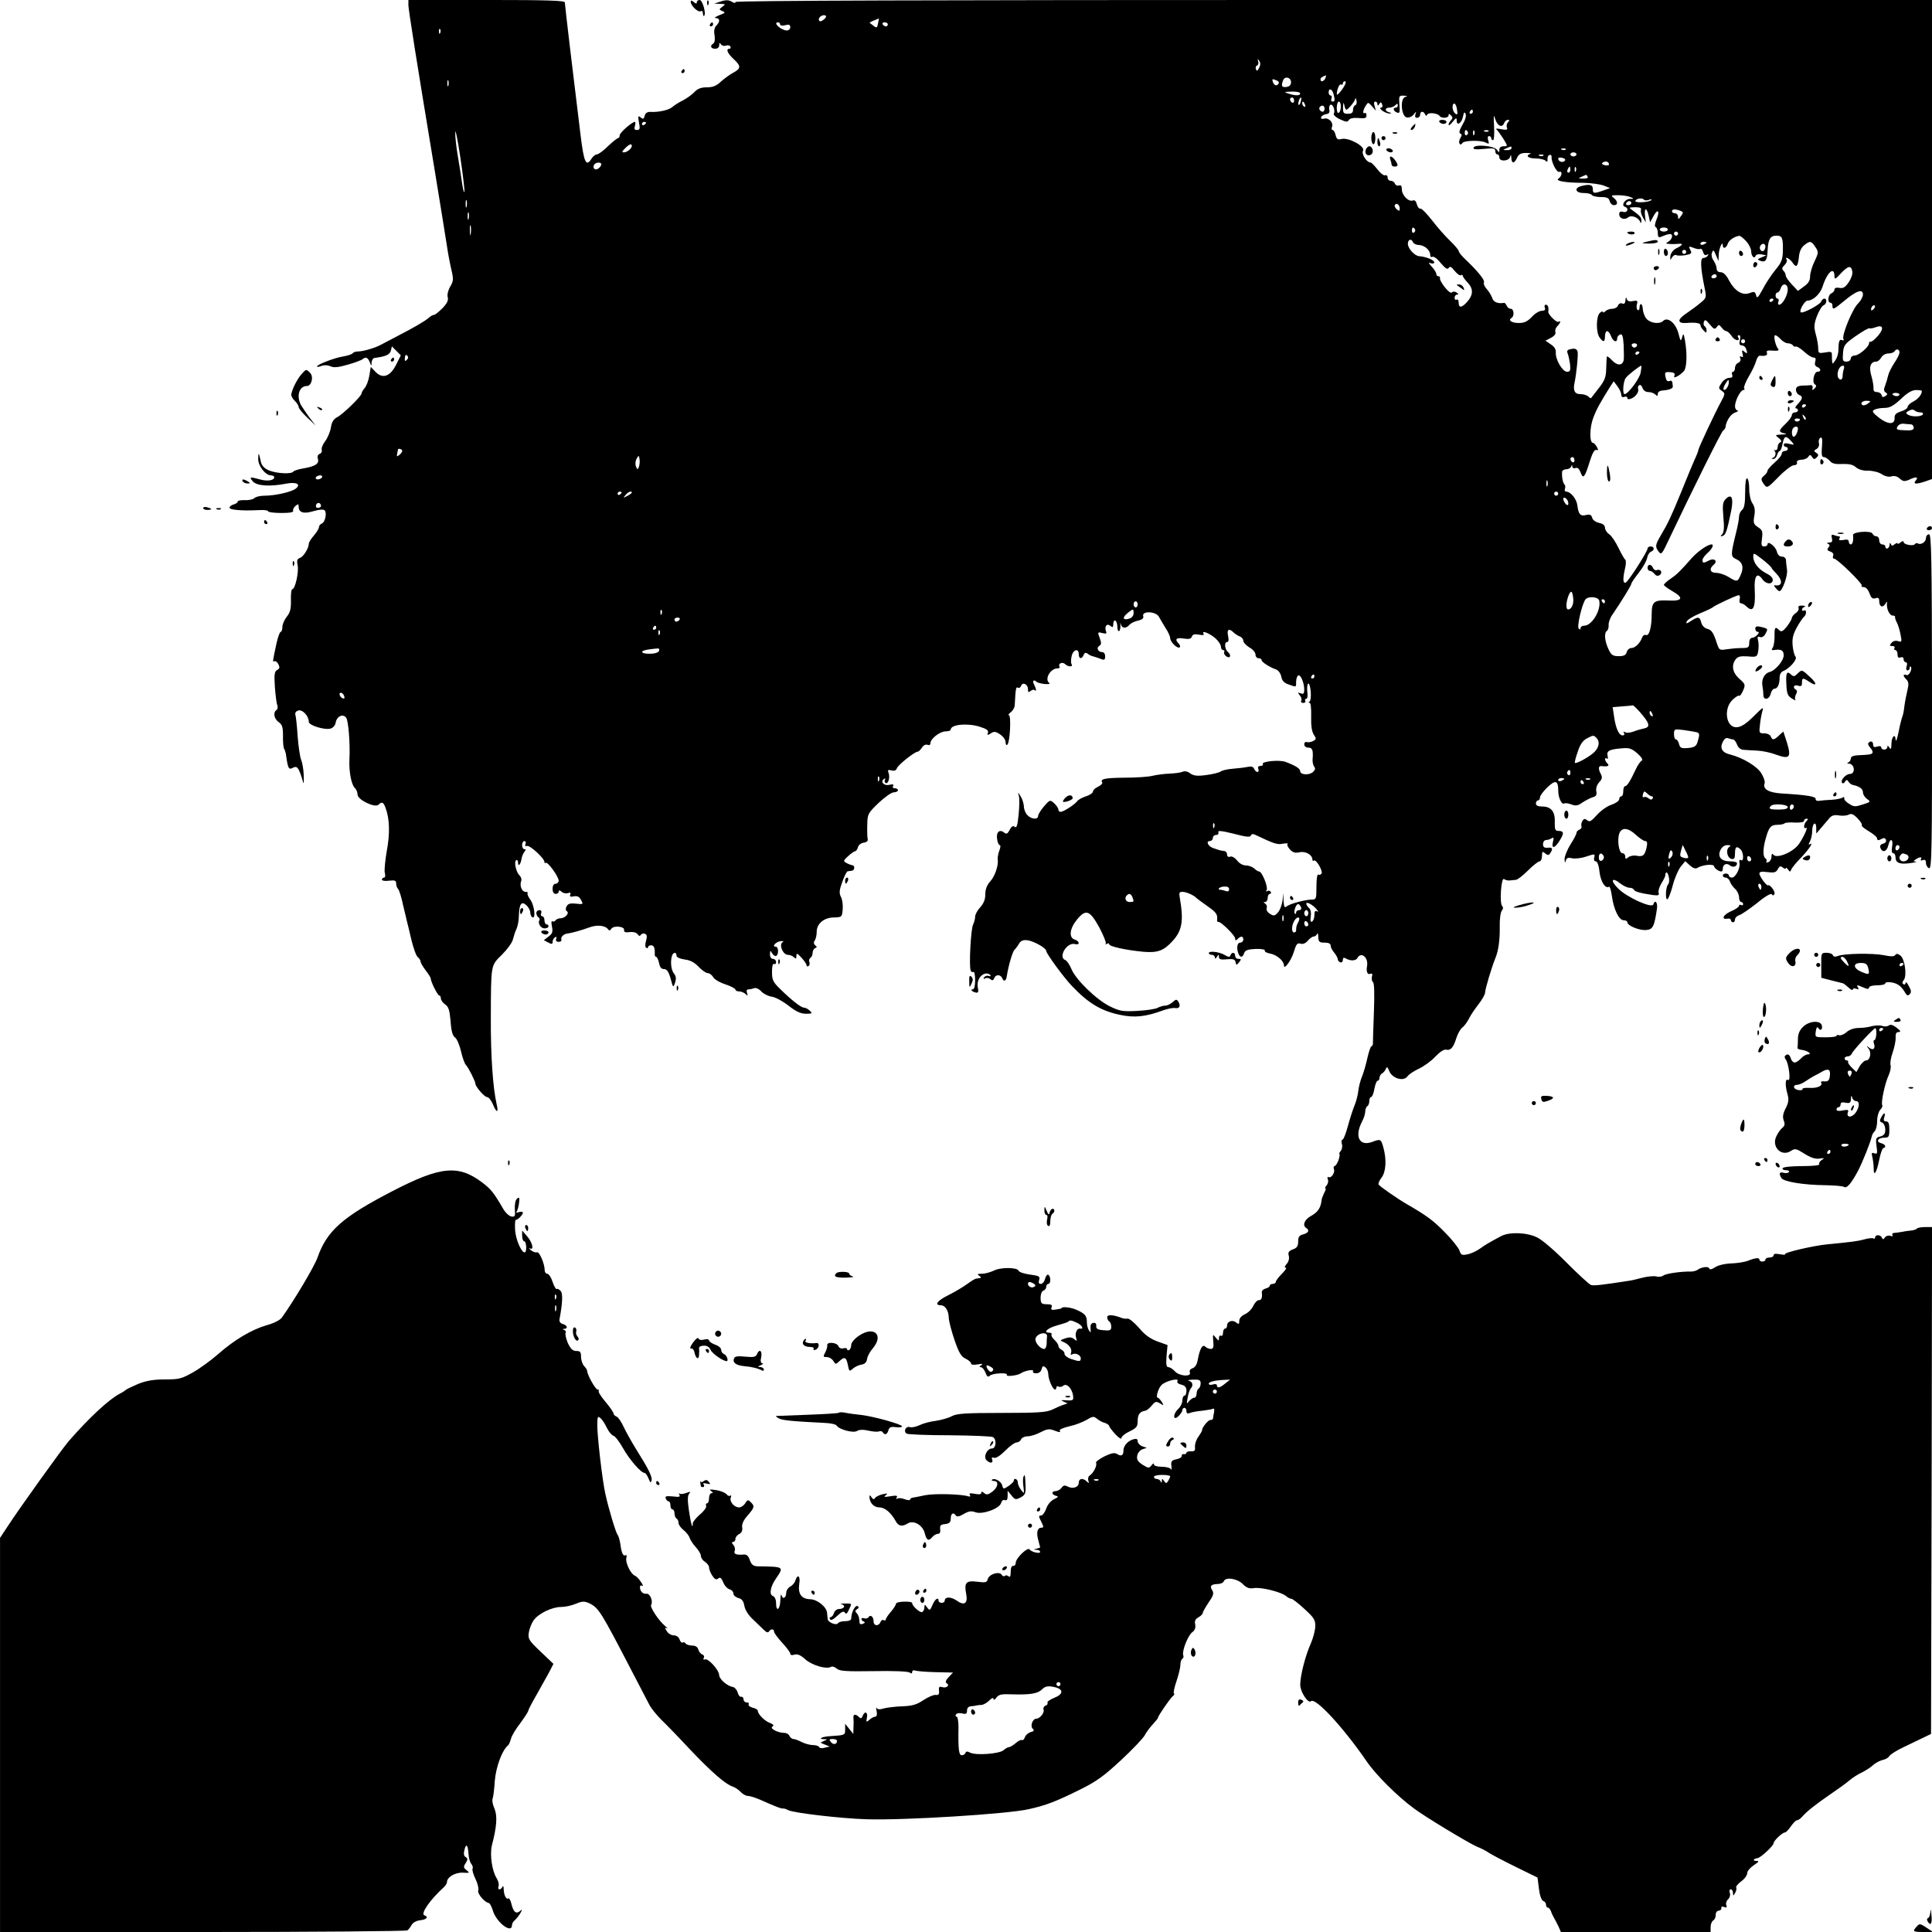 <?xml version="1.0" standalone="no"?>
<!DOCTYPE svg PUBLIC "-//W3C//DTD SVG 20010904//EN"
 "http://www.w3.org/TR/2001/REC-SVG-20010904/DTD/svg10.dtd">
<svg version="1.0" xmlns="http://www.w3.org/2000/svg"
 width="951pt" height="951pt" viewBox="0 0 951 951"
 preserveAspectRatio="xMidYMid meet">
<g transform="translate(0,951) scale(0.1,-0.1)"
fill="#000000" stroke="none">
<path d="M2010 9488 c0 -23 39 -269 131 -824 27 -166 54 -330 59 -365 5 -35
15 -88 22 -117 11 -47 10 -56 -6 -83 -10 -17 -16 -40 -12 -52 4 -16 -4 -31
-26 -54 -18 -18 -36 -33 -42 -33 -5 0 -17 -6 -25 -14 -18 -16 -69 -46 -156
-91 -33 -17 -69 -36 -80 -42 -29 -16 -88 -33 -113 -33 -11 0 -23 -4 -26 -9 -4
-5 -25 -12 -49 -16 -43 -7 -127 -40 -127 -49 0 -3 10 -2 23 3 13 5 31 4 44 -2
17 -8 39 -5 85 8 35 10 67 22 73 27 15 13 25 9 35 -14 8 -22 9 -22 9 -2 1 11
7 21 14 22 55 7 76 16 81 36 l5 21 22 -22 22 -22 -24 -48 c-30 -58 -67 -69
-102 -32 l-22 23 -7 -43 c-4 -24 -14 -51 -23 -61 -8 -9 -15 -21 -15 -26 0 -14
-93 -104 -121 -118 -16 -8 -26 -23 -30 -49 -3 -21 -16 -52 -28 -68 -13 -17
-20 -36 -17 -44 2 -7 -2 -16 -10 -19 -10 -4 -13 -13 -9 -25 7 -24 -14 -37 -74
-47 -23 -4 -44 -11 -47 -15 -8 -14 -81 -10 -119 5 -24 10 -36 23 -41 43 -10
47 -12 49 -13 15 -1 -35 35 -82 64 -82 8 0 15 -4 15 -9 0 -16 -34 -21 -70 -11
-50 14 -55 13 -35 -10 20 -22 83 -26 162 -11 51 10 77 -2 49 -24 -22 -17 -102
-35 -154 -35 -21 0 -43 -5 -50 -12 -6 -6 -27 -11 -47 -10 -19 1 -35 -2 -35 -7
0 -5 -9 -11 -20 -14 -11 -3 -20 -10 -20 -16 0 -11 59 -16 143 -12 26 2 47 -1
47 -6 0 -4 29 -8 64 -8 42 0 62 3 59 11 -2 6 3 17 12 24 12 10 15 10 15 -3 0
-30 24 -38 73 -23 28 8 49 10 55 4 12 -12 3 -58 -14 -65 -8 -3 -14 -11 -14
-18 0 -6 -11 -25 -25 -41 -14 -16 -25 -34 -25 -40 0 -22 -26 -64 -43 -70 -14
-5 -17 -12 -12 -36 7 -32 -12 -118 -26 -118 -5 0 -8 -24 -7 -54 1 -41 -3 -60
-20 -81 -12 -15 -22 -38 -22 -51 0 -13 -4 -24 -8 -24 -5 0 -14 -26 -21 -57
-19 -88 -20 -93 -11 -88 5 3 14 -3 20 -14 8 -16 7 -22 -6 -29 -13 -7 -15 -22
-11 -83 3 -41 8 -81 12 -90 3 -10 2 -20 -4 -24 -18 -11 -12 -43 10 -59 18 -12
22 -25 22 -68 -1 -29 2 -57 5 -63 4 -5 7 -17 9 -25 10 -73 14 -80 33 -70 22
12 29 3 46 -50 10 -35 10 -35 9 15 -1 28 -7 62 -13 76 -6 15 -13 66 -17 115
-3 49 -8 96 -11 105 -3 11 3 18 15 22 21 5 51 -28 51 -56 0 -18 80 -42 108
-33 12 4 22 16 24 28 5 32 36 47 52 25 11 -14 20 -129 16 -204 -3 -59 9 -124
26 -141 8 -7 14 -22 14 -33 0 -26 86 -67 103 -50 17 17 24 13 35 -16 20 -54
22 -126 6 -211 -8 -46 -13 -95 -10 -108 4 -14 2 -24 -4 -24 -5 0 -10 -4 -10
-10 0 -5 15 -8 35 -5 28 3 35 1 35 -13 0 -10 4 -22 9 -27 6 -6 17 -41 25 -80
9 -38 18 -74 19 -80 2 -5 11 -45 21 -87 10 -42 24 -82 32 -89 8 -6 14 -16 14
-22 0 -5 11 -25 25 -43 14 -18 25 -36 25 -40 0 -15 34 -84 42 -84 4 0 8 -6 8
-14 0 -8 9 -22 21 -30 17 -11 22 -28 27 -83 3 -48 10 -72 22 -80 9 -6 22 -37
29 -67 7 -31 18 -62 25 -69 12 -12 46 -80 46 -91 0 -15 45 -66 57 -66 8 0 21
-16 29 -35 18 -44 29 -45 19 -2 -19 83 -30 243 -29 427 1 266 -1 256 55 311
26 26 51 60 54 76 4 15 11 38 17 50 6 12 12 42 12 65 2 60 13 74 37 52 10 -9
19 -25 19 -35 0 -10 5 -21 10 -24 19 -11 10 62 -10 87 -10 14 -16 28 -13 32 3
3 -1 6 -10 6 -18 0 -30 30 -22 52 4 9 0 22 -8 29 -17 17 -28 67 -16 75 5 3 9
-3 9 -12 0 -23 13 -9 17 18 2 12 8 27 14 35 8 9 8 13 0 13 -6 0 -11 9 -11 20
0 11 5 20 11 20 6 0 9 -7 6 -14 -4 -10 -1 -13 7 -10 14 5 86 -61 86 -79 0 -6
3 -7 6 -4 9 8 64 -68 64 -88 0 -8 -7 -15 -15 -15 -9 0 -15 -9 -15 -25 0 -16 6
-25 15 -25 8 0 15 5 15 11 0 8 5 8 15 -1 8 -7 22 -9 31 -6 11 4 15 2 11 -7 -4
-10 1 -13 18 -9 17 3 27 -2 35 -18 12 -22 11 -22 -25 -18 -27 3 -39 0 -46 -13
-6 -12 -5 -20 1 -24 15 -9 -8 -35 -31 -35 -10 0 -21 -5 -24 -10 -4 -6 -11 -8
-16 -5 -5 4 -6 -7 -2 -26 5 -26 2 -35 -17 -49 l-23 -18 21 -11 c18 -10 22 -9
22 3 0 8 5 18 12 22 7 5 9 2 6 -7 -4 -10 1 -15 12 -15 10 0 16 6 13 12 -4 12
13 28 32 29 17 2 68 16 106 30 37 14 78 10 92 -9 5 -8 10 -7 16 2 11 18 67 12
63 -6 -2 -10 7 -13 28 -10 18 2 34 -3 39 -11 6 -9 11 -10 15 -3 4 6 13 9 20 6
11 -4 12 -13 6 -35 -5 -17 -5 -31 1 -34 5 -4 9 -2 9 3 0 5 7 9 15 9 14 0 19
-13 18 -44 -1 -7 3 -13 7 -13 4 0 10 -13 14 -30 4 -21 11 -30 24 -30 14 0 23
-12 33 -47 12 -46 13 -46 22 -20 6 20 5 32 -5 44 -14 17 -19 56 -11 86 5 20
23 23 23 3 0 -8 15 -15 40 -19 28 -3 49 -15 69 -36 16 -17 36 -31 45 -31 8 0
20 -9 26 -19 5 -11 32 -27 60 -36 27 -9 50 -21 50 -26 0 -5 8 -9 18 -9 10 0
24 -6 31 -12 11 -11 13 -10 8 5 -4 11 -1 17 7 17 8 0 21 3 29 6 8 3 24 -4 35
-17 12 -12 35 -23 51 -25 17 -2 54 -22 82 -44 37 -29 60 -40 86 -40 31 0 33 2
19 15 -8 8 -21 15 -28 15 -15 0 -61 36 -119 93 -34 33 -39 44 -39 83 0 28 4
43 10 39 6 -3 10 1 10 9 0 9 -7 16 -15 16 -9 0 -15 9 -15 23 1 20 2 20 11 4 6
-9 14 -15 20 -12 13 8 11 45 -2 45 -21 0 -2 23 22 27 15 2 19 0 11 -5 -19 -12
2 -62 26 -62 10 0 23 -5 30 -12 9 -9 12 -8 12 6 0 16 4 15 25 -8 14 -15 25
-32 25 -37 0 -6 4 -8 10 -4 5 3 7 12 4 19 -3 8 -1 17 5 21 6 3 11 15 11 25 0
10 6 21 13 23 9 4 9 7 0 14 -8 6 -9 14 -3 23 6 8 10 27 10 43 0 40 35 70 84
71 40 1 41 2 44 40 2 22 -2 50 -9 62 -9 18 -8 32 7 73 10 28 22 52 26 52 4 1
14 2 21 3 14 1 17 26 2 27 -5 1 -18 5 -28 11 -17 9 -17 11 8 34 14 13 30 24
34 24 5 0 11 9 14 19 2 11 15 21 28 23 15 2 23 9 20 18 -2 8 -3 40 -2 70 1 53
3 57 56 108 30 28 63 52 75 52 11 0 20 5 20 10 0 6 -7 10 -16 10 -9 0 -12 5
-8 11 5 8 -1 10 -18 6 -27 -7 -47 16 -26 29 6 4 8 3 4 -4 -3 -6 -2 -13 3 -16
13 -8 23 27 15 49 -6 15 -3 17 14 13 14 -4 23 -1 27 11 6 16 87 81 102 81 5 0
14 9 21 20 7 11 18 17 27 14 9 -4 15 0 15 8 0 22 47 58 75 58 14 0 25 4 25 9
0 25 81 33 142 14 35 -11 45 -18 41 -30 -5 -13 -3 -13 14 -3 16 11 24 10 46
-5 15 -10 27 -27 27 -38 0 -13 4 -17 9 -12 13 14 19 145 7 145 -5 0 -1 6 9 14
11 8 20 24 20 37 4 78 6 90 15 84 6 -3 13 0 16 9 8 21 34 8 34 -16 0 -16 3
-18 13 -9 8 6 17 8 20 4 10 -10 8 6 -3 28 -10 18 -1 27 13 12 4 -3 22 -8 39
-10 18 -1 29 0 23 5 -25 18 5 72 40 72 9 0 14 4 10 9 -8 15 15 25 28 12 14
-14 40 -15 32 -1 -4 6 -4 24 0 40 7 33 35 41 35 10 0 -24 15 -26 24 -4 4 11
10 13 19 7 6 -6 21 -13 32 -15 11 -3 28 -9 38 -13 13 -5 17 -2 17 14 0 12 -6
21 -14 21 -21 0 -31 21 -15 31 11 6 11 14 2 39 -11 29 -10 30 13 24 19 -5 23
-3 18 9 -9 24 5 41 22 26 11 -9 14 -7 14 10 0 12 5 19 10 16 6 -3 10 -17 10
-31 0 -14 4 -23 9 -20 4 3 7 16 6 28 -1 13 0 15 2 6 5 -22 26 -23 42 -4 7 8
26 18 43 21 21 5 29 12 25 23 -6 26 62 23 77 -3 6 -11 21 -36 33 -56 13 -19
23 -42 23 -50 0 -19 37 -55 47 -45 4 3 1 12 -5 18 -21 21 -13 31 24 25 26 -4
37 -2 41 10 4 11 14 13 35 9 20 -4 27 -2 22 5 -11 19 34 0 61 -25 14 -13 25
-31 25 -40 0 -9 5 -16 11 -16 5 0 8 -4 5 -9 -3 -5 1 -14 8 -20 8 -7 17 -8 20
-3 3 6 -1 15 -9 22 -17 14 -20 50 -4 50 7 0 8 11 4 30 -7 32 4 39 27 17 7 -7
21 -16 31 -20 9 -3 17 -13 17 -21 0 -8 14 -23 30 -33 17 -9 30 -25 30 -35 0
-10 7 -18 15 -18 8 0 15 -4 15 -9 0 -10 39 -35 73 -47 10 -4 21 -19 24 -35 4
-20 14 -31 36 -38 39 -14 37 -15 37 13 0 14 5 28 10 31 12 7 30 -36 30 -70 0
-19 -4 -23 -17 -18 -16 6 -16 5 -5 -10 8 -9 11 -21 7 -27 -3 -5 1 -10 10 -10
9 0 13 5 10 10 -3 6 -1 10 4 10 7 0 9 14 6 35 -2 19 0 37 4 40 5 3 11 -15 13
-40 2 -25 -1 -47 -7 -49 -6 -3 -6 -5 1 -5 6 -1 9 -26 8 -68 -1 -45 3 -74 13
-89 13 -20 13 -23 -4 -32 -10 -5 -24 -7 -30 -5 -7 3 -13 -2 -13 -11 0 -9 8
-16 20 -16 20 0 25 -13 21 -58 -1 -13 3 -29 8 -36 7 -9 5 -16 -7 -27 -20 -16
-62 -13 -62 5 0 13 -24 28 -73 46 -31 11 -119 2 -111 -11 3 -5 -2 -9 -11 -9
-11 0 -15 -5 -11 -15 3 -8 1 -15 -5 -15 -5 0 -12 7 -16 16 -4 10 -13 13 -32 9
-14 -3 -47 -7 -73 -9 -26 -2 -53 -8 -60 -14 -7 -5 -39 -13 -70 -17 -44 -6 -62
-4 -79 8 -13 10 -28 13 -38 8 -9 -4 -38 -8 -64 -9 -27 -1 -65 -6 -85 -11 -20
-5 -81 -9 -135 -9 -98 -1 -122 -6 -112 -23 4 -5 -5 -14 -19 -21 -14 -6 -26
-17 -26 -24 0 -7 -16 -18 -35 -24 -19 -6 -38 -17 -42 -23 -10 -15 -63 -50 -80
-53 -7 -1 -13 3 -13 10 0 7 -9 21 -21 32 -20 18 -21 18 -50 -15 -16 -19 -29
-40 -29 -47 0 -20 -34 -17 -53 4 -10 10 -17 29 -17 43 -1 13 -7 35 -16 49 -14
23 -14 23 -9 3 4 -13 3 -54 -1 -93 -5 -53 -10 -68 -19 -60 -8 7 -16 3 -25 -15
-10 -19 -16 -22 -26 -14 -23 19 -41 4 -36 -30 2 -17 8 -31 13 -31 5 0 4 -12
-2 -27 -5 -14 -9 -33 -8 -42 5 -31 -14 -85 -37 -110 -16 -18 -24 -38 -24 -63
0 -26 -8 -45 -25 -64 -14 -15 -25 -36 -25 -46 0 -11 -5 -28 -10 -39 -11 -19
-21 -204 -12 -226 2 -7 8 -10 13 -7 5 3 9 -15 9 -40 0 -28 -4 -46 -12 -46 -15
0 -1 -13 17 -16 10 -2 13 5 8 26 -6 32 12 63 39 68 9 1 19 -2 23 -8 3 -5 0 -7
-8 -4 -8 3 -18 0 -23 -7 -4 -8 -3 -10 5 -5 6 4 18 3 25 -3 10 -9 15 -8 20 4 7
20 32 19 40 -1 7 -19 19 -12 22 12 8 51 28 120 38 129 6 6 16 19 22 30 8 14
20 19 40 17 33 -4 94 -39 94 -53 0 -13 89 -134 128 -174 80 -84 143 -121 233
-140 73 -16 129 -10 215 22 23 8 49 13 59 11 21 -4 28 11 15 32 -8 12 -11 12
-28 -3 -10 -9 -26 -17 -36 -17 -9 0 -27 -5 -38 -11 -11 -6 -57 -13 -101 -15
-70 -4 -86 -1 -133 22 -66 32 -169 132 -190 184 -9 21 -22 41 -30 44 -37 14 7
89 47 79 25 -7 25 14 -1 22 -30 10 -25 54 11 98 44 54 63 47 110 -38 20 -38
35 -74 32 -79 -3 -5 -1 -6 5 -2 7 4 12 3 12 -2 0 -11 83 -29 168 -37 70 -6
100 5 143 52 49 53 56 101 36 216 -4 22 -2 27 14 27 18 0 57 -17 69 -31 3 -3
26 -20 53 -39 45 -32 51 -41 48 -68 -1 -7 2 -11 6 -10 12 3 83 -67 83 -82 0
-11 3 -11 12 -2 16 16 28 15 28 -3 0 -8 -7 -15 -15 -15 -15 0 -20 -26 -9 -54
8 -21 21 -20 28 2 5 15 18 19 57 21 28 1 48 -3 45 -8 -3 -5 9 -12 27 -15 32
-6 67 -36 67 -58 0 -25 36 24 49 67 11 37 17 45 32 40 11 -4 25 1 36 14 10 12
23 21 29 21 7 0 15 6 17 13 3 6 6 0 6 -15 1 -24 5 -28 31 -28 20 0 30 -5 30
-15 0 -8 8 -24 18 -35 9 -11 17 -26 17 -32 0 -6 6 -13 13 -15 6 -3 12 3 12 12
0 10 4 13 13 8 23 -14 51 -14 59 2 19 32 55 1 47 -41 -5 -26 2 -43 15 -38 11
4 13 0 9 -14 -2 -11 0 -23 5 -26 7 -4 8 -57 5 -144 -3 -75 -5 -145 -5 -154 1
-10 -3 -18 -7 -18 -4 0 -13 -26 -20 -57 -7 -32 -19 -74 -27 -93 -8 -19 -16
-51 -18 -70 -2 -19 -10 -51 -18 -70 -8 -19 -23 -65 -33 -102 -10 -38 -22 -68
-27 -68 -5 0 -6 -9 -3 -20 4 -12 1 -27 -5 -35 -7 -8 -10 -15 -7 -15 3 0 1 -13
-4 -30 -6 -16 -15 -30 -20 -30 -4 0 -6 -7 -3 -15 7 -17 -14 -47 -27 -39 -5 3
-6 -2 -3 -11 4 -8 1 -22 -6 -30 -7 -8 -9 -15 -6 -15 4 0 1 -10 -6 -22 -6 -13
-13 -30 -13 -38 -4 -35 -18 -57 -51 -75 -33 -18 -45 -47 -24 -60 17 -11 11
-24 -15 -31 -20 -5 -25 -13 -25 -35 0 -23 -6 -32 -26 -39 -21 -8 -25 -15 -20
-32 3 -14 -1 -29 -11 -40 -10 -12 -12 -18 -4 -18 6 0 -2 -13 -19 -30 -16 -16
-30 -34 -30 -40 0 -5 -7 -10 -15 -10 -8 0 -15 -4 -15 -9 0 -5 -9 -11 -21 -14
-11 -3 -19 -11 -18 -19 3 -26 -1 -38 -15 -38 -8 0 -20 -13 -27 -28 -7 -16 -25
-34 -41 -41 -17 -8 -28 -20 -28 -33 0 -17 -3 -18 -15 -8 -18 15 -45 6 -45 -15
0 -8 -4 -15 -10 -15 -5 0 -10 -9 -10 -21 0 -11 -4 -17 -10 -14 -5 3 -10 -2
-10 -11 0 -16 -1 -16 -16 2 -14 18 -15 17 -12 -18 3 -30 0 -38 -12 -38 -9 0
-21 5 -27 11 -14 14 -27 -10 -37 -63 -4 -24 -13 -39 -26 -43 -11 -4 -17 -12
-13 -21 8 -23 -54 -18 -74 6 -10 11 -24 20 -31 20 -11 0 -13 12 -10 55 l5 54
-50 18 c-35 13 -62 32 -90 66 -23 26 -48 47 -56 46 -9 -1 -23 0 -31 4 -42 16
-70 17 -70 3 0 -8 5 -18 10 -21 6 -3 10 -15 10 -26 0 -17 -6 -20 -37 -17 -30
2 -38 7 -37 21 1 12 -4 17 -15 15 -11 -2 -15 -12 -13 -28 2 -20 1 -22 -7 -10
-6 8 -11 26 -11 40 0 33 -8 43 -50 62 -28 13 -75 18 -75 8 0 -1 -12 -4 -27 -6
-22 -4 -26 -1 -22 11 5 11 -1 15 -23 15 -27 0 -30 4 -31 31 0 18 5 32 14 36 8
3 14 11 14 19 0 8 5 14 10 14 13 0 13 37 0 45 -5 3 -12 -6 -16 -20 -3 -14 -13
-25 -21 -25 -10 0 -12 6 -8 20 5 17 0 20 -45 26 -29 4 -54 12 -56 19 -7 17
-89 18 -123 0 -17 -8 -43 -15 -58 -15 -22 0 -25 -2 -13 -10 8 -5 11 -10 5 -11
-5 -1 -14 -2 -20 -3 -5 0 -26 -13 -45 -27 -19 -14 -61 -39 -93 -55 -53 -26
-70 -49 -36 -49 21 0 38 -26 39 -60 0 -16 13 -66 28 -110 22 -64 33 -83 55
-93 15 -7 27 -18 27 -24 0 -6 12 -8 33 -4 23 4 28 3 17 -4 -10 -7 -11 -10 -2
-10 7 0 17 -12 23 -27 7 -20 13 -23 21 -15 13 13 92 17 84 4 -6 -10 54 -3 69
8 18 13 67 22 60 10 -3 -6 3 -10 15 -10 14 0 24 8 27 20 4 16 8 18 19 9 8 -6
14 -21 14 -33 0 -26 22 -76 33 -76 4 0 7 5 7 11 0 5 5 7 10 4 6 -4 17 -2 24 4
16 14 43 -13 48 -49 3 -23 0 -25 -32 -23 -27 2 -31 1 -15 -6 l20 -9 -20 -7
c-11 -3 -35 -14 -54 -23 -29 -14 -68 -17 -250 -17 -179 0 -221 -3 -246 -16
-16 -9 -52 -19 -79 -23 -27 -3 -63 -13 -79 -21 -17 -8 -38 -13 -48 -10 -20 7
-34 -21 -16 -32 6 -4 102 -8 212 -8 111 -1 207 -5 213 -9 19 -12 15 -56 -5
-56 -25 0 -44 -42 -27 -58 18 -17 34 -15 28 3 -4 11 -2 13 9 9 9 -3 30 10 55
35 22 23 48 41 57 41 8 0 18 7 21 15 4 8 18 15 33 15 14 0 43 9 63 20 29 15
43 18 63 10 32 -12 38 -12 31 -2 -3 5 18 14 47 21 29 6 67 21 86 32 29 18 35
18 50 6 9 -8 26 -18 39 -21 12 -4 22 -11 22 -16 0 -4 14 -22 30 -40 17 -18 30
-26 30 -19 0 8 18 23 40 33 35 17 40 24 40 52 0 32 11 46 38 50 7 1 21 13 32
26 16 20 21 21 40 10 19 -12 20 -11 8 8 -7 11 -16 20 -19 20 -12 0 3 49 20 64
21 19 87 35 77 18 -4 -7 3 -14 19 -18 18 -4 25 -13 25 -30 0 -13 -4 -24 -10
-24 -5 0 -10 -11 -10 -23 0 -13 -9 -32 -20 -42 -19 -17 -27 -45 -14 -45 10 0
34 28 34 39 0 6 5 11 10 11 6 0 10 -7 10 -16 0 -11 5 -14 18 -9 9 4 37 9 61
11 24 3 48 7 53 10 4 3 6 -5 4 -18 -3 -13 -5 -26 -5 -30 -1 -5 -7 -8 -14 -8
-11 0 -41 -38 -40 -50 1 -3 -8 -17 -18 -32 -11 -14 -18 -37 -17 -50 2 -18 -2
-23 -19 -22 -13 1 -23 -3 -23 -7 0 -5 -6 -8 -12 -7 -7 2 -12 -2 -11 -8 1 -7
-11 -14 -26 -17 -24 -5 -28 -10 -25 -34 2 -15 1 -22 -2 -15 -3 6 -23 12 -45
12 -23 0 -39 5 -39 12 0 7 -6 4 -12 -5 -12 -15 -15 -15 -44 3 -24 16 -30 26
-26 45 2 13 14 27 25 31 l22 7 -23 8 c-12 5 -22 16 -22 24 0 12 -6 15 -22 10
-27 -8 -48 -32 -48 -55 0 -24 -10 -30 -30 -18 -13 9 -28 6 -64 -11 -25 -13
-44 -27 -41 -32 7 -11 -13 -51 -31 -62 -7 -4 -10 -15 -7 -25 5 -14 3 -15 -8
-4 -19 18 -39 15 -39 -7 0 -22 -30 -32 -55 -18 -14 7 -21 6 -30 -7 -7 -9 -20
-16 -29 -16 -21 0 -21 -17 2 -23 14 -3 12 -6 -10 -17 -16 -8 -32 -27 -38 -46
-7 -19 -18 -34 -26 -34 -12 0 -12 -4 1 -30 13 -25 13 -30 1 -30 -20 0 -26 -24
-15 -62 5 -18 9 -34 9 -35 0 -1 -8 -4 -17 -6 -17 -4 -17 -5 0 -6 9 0 17 -5 17
-10 0 -11 -43 -1 -52 12 -9 14 -68 -43 -68 -65 0 -10 -6 -17 -12 -16 -8 2 -13
-9 -13 -29 0 -22 -3 -29 -11 -22 -6 5 -14 6 -18 2 -4 -4 -11 -2 -15 5 -12 19
-62 4 -69 -21 -4 -17 -11 -18 -52 -13 -55 7 -65 -4 -54 -61 9 -46 -10 -59 -48
-31 -28 19 -58 19 -58 -2 0 -5 -7 -10 -15 -10 -8 0 -15 5 -15 10 0 21 -18 9
-30 -20 -12 -28 -14 -29 -26 -13 -12 17 -13 17 -14 1 0 -9 -4 -19 -10 -23 -10
-6 -50 29 -50 44 0 5 -18 8 -40 7 -22 0 -40 -5 -40 -11 0 -5 -11 -23 -25 -39
-14 -16 -25 -33 -25 -38 0 -5 -5 -6 -10 -3 -6 3 -13 -1 -16 -9 -9 -23 -34 -20
-34 3 0 23 -16 36 -25 20 -4 -5 -13 -8 -21 -5 -8 3 -14 1 -14 -3 0 -5 5 -11
12 -13 7 -3 6 -7 -5 -11 -13 -5 -17 -1 -17 16 0 13 -6 29 -12 35 -10 10 -10
15 1 21 9 6 10 11 2 15 -11 7 -31 -31 -31 -60 0 -9 -11 -14 -29 -14 -17 0 -32
-4 -36 -10 -8 -13 -50 4 -51 21 -1 8 -2 21 -3 30 -2 29 -48 66 -83 67 -43 1
-61 26 -54 75 7 39 -8 52 -19 17 -3 -11 -15 -25 -26 -30 -10 -6 -19 -19 -19
-30 0 -25 -17 -35 -23 -13 -3 10 -5 -1 -6 -24 -1 -47 -21 -60 -21 -14 0 17 -6
31 -16 35 -19 7 -12 46 15 85 41 60 42 59 -91 61 -20 1 -29 8 -37 30 -6 20
-16 29 -28 28 -39 -3 -52 2 -47 17 4 8 1 22 -6 30 -9 10 -9 15 -1 15 6 0 11 7
11 15 0 8 8 19 19 24 12 7 17 18 14 33 -2 15 6 35 27 58 34 40 36 46 15 66
-13 13 -16 12 -27 -6 -7 -11 -20 -20 -30 -20 -24 0 -48 28 -41 48 3 9 3 14 -2
10 -4 -4 -13 -1 -19 7 -6 7 -29 17 -51 20 -30 5 -36 4 -25 -4 10 -7 11 -11 3
-11 -7 0 -13 -11 -13 -25 0 -14 -4 -25 -10 -25 -5 0 -7 -6 -4 -13 2 -7 -11
-26 -31 -42 -19 -17 -35 -36 -35 -44 0 -34 -10 1 -19 64 -7 49 -7 73 1 82 9
11 6 12 -14 4 -14 -5 -29 -7 -34 -3 -4 4 -4 1 0 -6 6 -10 -1 -12 -32 -8 -32 3
-40 1 -35 -10 3 -8 9 -14 14 -14 5 0 9 -9 9 -20 0 -11 5 -20 10 -20 6 0 10 -9
10 -19 0 -11 5 -23 10 -26 6 -3 10 -13 10 -22 0 -8 11 -24 24 -34 14 -11 28
-29 31 -40 4 -11 17 -31 31 -46 13 -14 24 -33 24 -42 0 -9 9 -22 20 -29 11 -7
20 -19 20 -27 0 -9 7 -27 16 -41 12 -18 20 -22 29 -14 9 8 16 3 25 -19 6 -16
20 -31 31 -34 10 -3 19 -12 19 -21 0 -9 11 -18 24 -22 18 -4 26 -15 30 -39 4
-21 21 -47 43 -67 19 -18 43 -41 53 -51 12 -12 20 -15 25 -8 8 14 25 14 25 0
0 -7 18 -31 40 -55 22 -24 40 -48 40 -54 0 -7 8 -9 20 -5 15 5 31 -2 54 -23
34 -30 105 -50 126 -37 6 4 19 0 28 -8 14 -13 45 -15 182 -13 97 2 170 -1 178
-7 8 -6 12 -6 12 3 0 7 7 10 14 7 8 -3 54 -7 101 -8 l86 -2 -21 -22 c-14 -15
-18 -25 -11 -30 18 -10 1 -26 -20 -20 -15 5 -19 2 -17 -17 2 -18 -2 -23 -17
-21 -10 1 -38 -11 -60 -26 -33 -22 -54 -28 -102 -30 -33 -1 -74 -6 -91 -10
-21 -7 -33 -6 -37 2 -3 7 -3 0 0 -16 3 -17 1 -27 -7 -27 -6 0 -19 -7 -28 -15
-16 -14 -17 -14 -13 10 6 28 -11 35 -21 8 -5 -12 -9 -14 -18 -5 -17 17 -30 15
-27 -6 1 -9 1 -30 0 -47 l-1 -30 -20 25 -20 25 0 -27 c0 -29 1 -29 -73 -34
-40 -2 -64 -14 -31 -15 18 0 18 -1 -1 -9 -19 -8 -19 -8 4 -17 l25 -10 -25 -6
c-13 -4 -25 -2 -27 3 -2 6 -16 10 -30 10 -15 0 -40 7 -56 15 -15 8 -34 15 -41
15 -7 0 -15 7 -19 15 -3 8 -14 15 -25 15 -32 0 -74 22 -59 31 9 6 5 11 -12 18
-26 9 -60 44 -60 60 0 5 -11 12 -25 15 -14 4 -23 11 -20 16 3 6 -1 10 -9 10
-9 0 -16 7 -16 15 0 8 -5 14 -12 13 -6 -2 -14 8 -17 21 -4 13 -14 25 -23 27
-28 4 -67 38 -68 58 0 25 -53 83 -69 78 -8 -3 -11 0 -7 7 4 6 1 14 -7 17 -8 3
-17 14 -20 25 -3 12 -14 19 -30 19 -14 0 -29 5 -32 10 -4 6 -10 8 -15 5 -5 -3
-11 4 -15 15 -4 12 -15 20 -28 20 -12 0 -28 9 -35 21 -11 17 -11 20 0 14 7 -4
3 2 -9 12 -30 25 -75 92 -68 103 11 18 -6 58 -23 55 -18 -2 -32 12 -32 33 0 7
5 10 11 6 6 -3 4 5 -6 19 -9 14 -22 28 -30 31 -20 7 -48 65 -42 87 3 11 1 17
-3 14 -12 -8 -21 10 -26 52 -3 20 -9 42 -14 48 -9 11 -45 130 -61 205 -14 64
-39 276 -39 334 0 42 2 47 15 36 9 -7 23 -29 32 -48 9 -19 24 -37 32 -39 9 -2
30 -30 48 -62 31 -55 88 -121 105 -121 5 0 14 -12 20 -27 8 -21 12 -24 15 -11
5 18 -15 58 -78 158 -22 36 -49 84 -60 108 -11 24 -26 46 -34 49 -8 3 -15 10
-15 15 0 6 -18 32 -40 58 -22 26 -37 50 -33 54 3 3 1 6 -5 6 -11 0 -52 73 -52
93 0 4 -7 15 -15 23 -8 9 -15 29 -15 45 0 24 -4 29 -23 29 -18 0 -28 10 -42
39 -9 22 -14 44 -11 49 3 6 0 13 -6 15 -10 4 -10 6 0 6 19 1 14 18 -8 24 -12
3 -18 12 -16 23 15 80 17 126 6 139 -7 8 -16 13 -20 10 -4 -2 -13 14 -20 35
-7 22 -19 40 -26 40 -7 0 -13 8 -13 18 0 31 -26 92 -38 88 -6 -3 -19 2 -30 10
-10 9 -12 13 -5 9 22 -11 13 29 -13 59 l-25 29 0 -26 c0 -15 5 -27 10 -27 6 0
10 -14 10 -31 0 -67 -52 21 -55 93 -1 26 1 46 4 44 8 -4 41 31 34 37 -3 3 -12
3 -21 0 -10 -4 -13 -2 -8 5 4 6 9 25 11 42 3 26 1 29 -10 20 -8 -7 -12 -27
-11 -51 3 -35 1 -40 -17 -37 -11 2 -30 19 -41 39 -46 79 -59 95 -102 128 -118
89 -205 81 -444 -43 -245 -127 -321 -194 -368 -328 -16 -44 -114 -209 -175
-294 -9 -12 -40 -28 -74 -37 -73 -21 -158 -71 -239 -142 -34 -30 -90 -71 -124
-90 -56 -32 -69 -35 -138 -35 -56 0 -91 -6 -132 -22 -30 -13 -57 -26 -60 -29
-3 -3 -16 -12 -30 -19 -54 -28 -151 -118 -253 -235 -33 -39 -239 -325 -304
-425 l-33 -50 0 -970 0 -970 998 0 c548 0 1002 4 1007 8 6 4 15 16 21 27 7 12
24 21 43 23 31 3 42 17 20 24 -21 7 28 77 94 137 9 8 17 20 17 27 0 24 41 48
78 46 34 -2 35 -1 19 12 -16 12 -17 17 -5 35 11 18 11 23 0 30 -9 5 -11 17 -6
35 8 34 17 26 20 -19 1 -20 7 -42 14 -50 6 -8 9 -18 6 -23 -3 -5 3 -28 14 -50
11 -22 17 -48 14 -57 -6 -15 30 -58 51 -62 6 -1 14 -16 20 -35 16 -59 95 -120
95 -74 0 8 7 19 16 26 8 8 20 23 26 34 10 18 9 19 -4 8 -19 -15 -32 -2 -42 41
-4 15 -10 25 -15 22 -10 -6 -21 17 -22 48 0 12 -3 16 -6 10 -2 -7 -9 -13 -15
-13 -6 0 -7 7 -4 16 3 8 -1 25 -9 38 -23 35 -35 116 -24 162 24 92 28 144 13
181 -9 19 -13 42 -9 51 3 8 8 45 10 83 6 73 37 156 67 179 3 3 9 17 13 31 3
14 24 49 46 77 21 29 39 56 39 61 0 4 18 39 40 77 21 38 49 88 62 111 l22 43
-63 60 c-59 56 -63 63 -58 95 3 19 14 46 24 60 24 33 90 65 135 65 20 0 52 7
73 16 32 13 41 13 66 2 46 -23 56 -39 209 -334 40 -77 79 -152 88 -169 9 -16
34 -47 57 -70 23 -22 86 -87 140 -145 104 -110 176 -173 211 -184 12 -4 29
-15 39 -26 10 -11 26 -20 36 -20 10 0 38 -9 61 -19 83 -37 103 -44 111 -43 4
1 16 -2 26 -8 27 -14 258 -41 386 -45 182 -6 701 26 800 50 86 19 136 39 251
96 83 41 119 68 203 146 56 52 108 107 116 122 7 14 25 38 39 53 14 15 26 30
26 33 0 9 62 99 74 107 6 4 8 10 4 13 -3 4 3 31 13 60 10 30 19 66 19 79 0 14
4 27 10 31 5 3 7 11 4 18 -7 20 24 99 45 113 12 9 17 21 14 38 -4 17 1 27 16
35 12 7 21 16 21 21 0 5 13 28 29 52 23 33 27 45 18 60 -14 21 -6 30 27 31 14
0 27 6 30 14 9 22 67 13 94 -15 18 -18 31 -23 55 -19 36 5 134 -19 158 -40 8
-7 20 -13 26 -13 5 0 34 -22 64 -50 48 -44 54 -54 53 -87 -1 -21 -11 -58 -22
-83 -26 -57 -52 -157 -52 -203 0 -35 39 -94 53 -81 21 21 160 -130 274 -296
44 -65 150 -171 233 -232 56 -42 272 -172 310 -188 19 -7 46 -21 60 -31 14 -9
73 -40 132 -69 l106 -52 7 -55 c4 -33 12 -56 21 -60 8 -3 14 -11 14 -19 0 -8
4 -14 9 -14 5 0 11 -8 15 -17 3 -10 10 -25 15 -33 5 -8 14 -27 22 -42 l12 -28
369 0 368 0 0 25 c0 13 6 28 13 32 7 4 13 17 12 28 0 11 7 20 15 20 8 1 14 6
13 13 -2 7 4 9 14 5 12 -5 15 -2 10 10 -3 8 1 21 9 28 8 7 12 20 9 30 -4 11
-2 19 4 19 6 0 11 -8 11 -17 1 -17 1 -17 11 0 5 9 8 21 5 25 -3 5 8 19 24 31
17 12 30 30 30 40 0 11 15 28 33 40 24 16 28 21 13 21 -21 0 -17 10 6 14 16 3
78 61 78 73 0 12 43 53 56 53 5 0 18 14 29 30 11 16 25 30 30 30 6 0 18 8 26
18 25 28 66 60 137 109 37 25 80 56 95 69 15 13 43 31 61 39 18 9 43 25 54 35
11 11 32 22 46 26 15 3 30 11 34 18 6 10 36 29 72 46 8 4 42 20 75 36 l60 29
3 1248 2 1247 -33 0 c-19 0 -37 -3 -41 -7 -4 -5 -17 -9 -29 -10 -12 -1 -33 -4
-47 -7 -14 -2 -31 -5 -38 -5 -7 -1 -10 -5 -7 -11 4 -6 -1 -7 -10 -3 -10 3 -21
0 -27 -8 -7 -11 -11 -11 -15 -1 -6 15 -33 16 -33 1 0 -5 -4 -8 -9 -5 -4 3 -23
1 -42 -4 -31 -9 -60 -13 -184 -25 -67 -6 -216 -41 -208 -48 3 -4 -8 -4 -25 -1
-21 4 -32 3 -32 -5 0 -6 -9 -11 -20 -11 -11 0 -20 -4 -20 -10 0 -5 -7 -10 -15
-10 -8 0 -15 4 -15 10 0 11 -22 8 -59 -7 -14 -5 -49 -11 -79 -12 -31 -1 -66
-9 -80 -19 -17 -11 -27 -13 -29 -5 -4 11 -40 6 -58 -8 -6 -4 -20 -8 -30 -8
-50 1 -127 -10 -138 -20 -7 -5 -23 -8 -35 -4 -12 3 -43 0 -70 -7 -26 -7 -56
-14 -67 -15 -130 -20 -171 -25 -184 -20 -9 3 -62 52 -119 109 -57 58 -122 114
-146 125 -51 25 -138 28 -178 6 -63 -34 -75 -41 -103 -61 -17 -12 -44 -25 -61
-28 -28 -6 -33 -4 -40 18 -5 14 -38 56 -74 92 -56 57 -87 80 -189 139 -40 23
-131 86 -135 94 -3 5 3 20 14 34 22 28 26 89 9 149 -11 41 -14 43 -55 27 -63
-23 -88 26 -50 100 9 16 16 39 16 50 0 11 5 23 10 26 6 3 10 15 10 26 0 10 4
19 9 19 5 0 12 18 16 40 4 22 11 40 16 40 5 0 9 7 9 15 0 7 6 18 14 22 7 4 15
15 18 23 4 11 9 7 16 -12 15 -37 71 -53 90 -26 7 10 33 27 57 38 23 11 60 37
80 59 23 24 43 37 54 34 21 -5 35 10 50 59 7 21 20 44 29 50 9 7 24 27 32 43
8 17 29 48 47 71 18 23 33 49 33 59 0 16 32 124 51 170 15 37 22 89 21 154 -1
36 4 71 10 78 7 8 8 17 2 23 -14 14 -5 143 9 133 7 -5 19 -8 27 -7 8 1 22 2
31 3 8 0 35 21 60 46 24 24 50 45 57 45 6 0 12 12 12 26 0 23 2 25 16 13 13
-10 17 -10 25 2 14 22 11 29 -13 26 -17 -1 -23 3 -23 18 0 11 7 20 15 20 8 0
21 4 28 9 10 6 11 1 6 -18 -9 -37 10 -32 34 8 22 36 20 46 -9 46 -14 0 -17 8
-16 43 2 52 -18 77 -62 77 -21 0 -31 5 -31 15 0 8 5 15 10 15 6 0 10 7 10 15
0 8 17 31 37 50 40 38 53 33 53 -18 0 -34 17 -70 30 -62 4 3 20 1 35 -5 21 -8
32 -6 53 9 15 10 38 22 50 26 19 5 23 12 19 31 -2 14 3 31 15 44 14 15 16 24
8 39 -14 26 -13 42 3 40 31 -4 41 1 29 13 -14 14 -16 32 -3 24 5 -4 7 2 4 13
-6 24 7 32 65 37 41 4 51 1 81 -24 23 -21 29 -32 21 -37 -7 -4 -19 -22 -27
-39 -28 -60 -44 -86 -54 -86 -5 0 -9 -11 -9 -25 0 -14 -4 -25 -10 -25 -5 0
-10 -6 -10 -14 0 -8 -17 -20 -37 -27 -21 -6 -53 -29 -72 -50 -28 -31 -37 -37
-48 -27 -11 9 -17 9 -24 -3 -5 -8 -7 -19 -5 -26 3 -6 -2 -14 -10 -17 -8 -3
-14 -10 -14 -15 0 -6 -13 -32 -30 -58 -16 -26 -29 -58 -29 -72 1 -18 3 -21 6
-8 4 14 11 17 32 12 16 -3 47 1 70 9 41 14 43 13 38 -5 -3 -11 0 -19 8 -19 7
0 15 -20 18 -52 6 -49 29 -84 47 -73 4 3 10 -18 14 -46 9 -66 35 -119 58 -119
10 0 18 -4 18 -10 0 -17 60 -41 93 -38 33 3 40 17 53 106 4 30 -10 46 -18 20
-7 -21 -130 35 -173 78 -41 41 -32 59 12 24 14 -11 34 -20 44 -20 9 0 19 -4
21 -9 3 -10 34 -18 95 -27 26 -3 31 -1 27 11 -3 8 3 29 14 47 11 18 20 36 19
40 -1 3 1 9 4 13 4 3 10 -6 13 -21 4 -15 2 -32 -3 -37 -13 -13 -15 -81 -3 -73
5 3 17 34 26 69 9 35 27 76 39 91 l22 27 23 -21 c13 -12 27 -18 35 -13 26 16
81 22 84 9 1 -10 24 -26 36 -26 4 0 7 6 7 14 0 21 19 30 35 16 15 -12 35 -6
35 11 0 5 -15 9 -34 9 -44 0 -63 22 -48 55 8 16 20 25 34 25 17 0 19 -3 10 -9
-19 -12 -11 -55 11 -59 13 -3 17 3 17 27 0 33 8 39 28 19 15 -15 16 -62 1 -52
-7 4 -9 -1 -7 -12 6 -25 -19 -74 -37 -74 -8 0 -15 5 -15 10 0 6 -7 10 -15 10
-8 0 -15 -4 -15 -10 0 -5 6 -10 14 -10 8 0 17 -8 21 -19 3 -10 14 -26 25 -36
11 -10 20 -29 20 -42 0 -12 5 -23 10 -23 6 0 10 -5 10 -11 0 -5 -4 -7 -10 -4
-5 3 -10 2 -10 -4 0 -5 -18 -18 -40 -27 -39 -17 -50 -42 -16 -36 9 2 16 -2 16
-8 0 -5 5 -10 10 -10 6 0 10 6 10 14 0 8 10 18 21 21 12 4 51 31 88 60 38 32
68 49 72 43 4 -7 9 -7 13 1 7 10 -23 50 -31 43 -7 -5 -43 45 -43 58 0 9 12 11
40 7 33 -4 42 -2 51 15 8 15 13 17 25 7 8 -6 14 -8 14 -3 0 5 5 2 11 -6 9 -13
11 -13 16 0 3 8 22 31 42 52 39 39 71 85 51 73 -9 -6 -9 -2 -1 13 6 11 11 34
11 51 0 16 4 33 10 36 6 4 10 -5 10 -21 l0 -27 25 29 c13 16 32 37 40 47 11
13 25 17 47 13 17 -3 39 -1 48 4 13 7 24 2 44 -19 14 -15 24 -30 20 -33 -3 -4
13 -17 35 -30 22 -13 41 -29 41 -36 0 -9 5 -10 19 -3 14 8 20 7 24 -3 3 -8 -2
-16 -14 -19 -13 -3 -17 -11 -13 -21 10 -26 32 -18 39 14 9 39 26 29 18 -10 -3
-19 -1 -30 6 -30 6 0 11 -8 11 -19 0 -28 20 -37 70 -30 25 3 38 7 30 8 -13 1
-13 2 0 11 20 13 33 13 25 0 -3 -6 1 -7 9 -4 11 4 16 0 16 -14 0 -11 7 -22 15
-26 14 -5 15 86 15 819 -1 718 -3 825 -15 825 -8 0 -15 -9 -15 -19 0 -19 -25
-35 -40 -26 -5 3 -11 1 -14 -3 -7 -12 -56 -3 -56 10 0 6 -7 5 -15 -2 -8 -7
-15 -9 -15 -5 0 4 -6 2 -14 -4 -11 -9 -15 -9 -19 1 -4 8 -6 7 -6 -4 -1 -19
-21 -26 -21 -8 0 6 -7 10 -15 10 -8 0 -15 9 -15 20 0 11 -6 20 -14 20 -8 0
-16 6 -19 13 -6 16 -98 10 -96 -7 3 -26 -2 -46 -11 -46 -5 0 -10 6 -10 14 0 9
-8 12 -26 8 -19 -3 -25 -1 -20 7 4 6 3 11 -3 11 -5 0 -16 3 -24 6 -12 4 -14 0
-10 -15 4 -16 1 -21 -13 -22 -12 0 -14 -3 -6 -6 9 -4 10 -8 2 -18 -8 -10 -6
-15 9 -20 12 -4 18 -12 14 -21 -3 -7 -1 -14 5 -14 15 0 143 -125 136 -133 -4
-4 0 -7 10 -7 10 0 21 -12 28 -30 8 -24 15 -29 29 -25 14 5 19 1 19 -14 0 -27
16 -35 30 -14 7 13 10 14 8 3 -3 -25 12 -60 28 -60 8 0 13 -3 12 -7 -1 -5 3
-17 9 -28 6 -11 14 -38 18 -59 7 -35 6 -38 -12 -32 -12 4 -25 1 -33 -9 -10
-12 -10 -15 4 -15 10 0 14 -4 11 -10 -3 -5 -1 -10 4 -10 6 0 11 -9 11 -21 0
-15 5 -19 15 -15 9 3 15 0 15 -9 0 -8 5 -15 11 -15 6 0 8 -9 4 -20 -4 -11 -2
-20 4 -20 6 0 11 5 11 12 0 6 2 9 5 7 10 -11 -8 -47 -21 -42 -18 7 -18 -4 0
-22 11 -11 12 -24 5 -52 -5 -21 -12 -56 -15 -78 -2 -22 -7 -47 -11 -55 -3 -8
-12 -42 -18 -75 -7 -33 -13 -50 -14 -37 -2 35 -21 16 -21 -21 0 -24 -3 -28
-10 -17 -6 10 -10 11 -10 3 0 -7 -7 -13 -15 -13 -8 0 -15 5 -15 11 0 6 -9 8
-20 4 -14 -5 -20 -2 -20 9 0 17 -12 21 -23 9 -4 -3 0 -15 10 -25 9 -10 13 -21
9 -25 -7 -7 -11 -8 -73 -11 -21 -1 -33 -7 -33 -16 0 -8 -6 -17 -12 -19 -8 -4
-7 -6 3 -6 29 -2 33 -51 4 -51 -19 0 -46 -30 -39 -42 4 -6 10 -5 15 3 7 12 11
12 18 1 4 -7 14 -15 22 -16 32 -7 49 -19 49 -37 0 -10 9 -24 20 -32 19 -13 18
-15 -21 -27 -36 -12 -44 -12 -67 3 -15 9 -26 21 -24 27 1 7 -3 8 -10 3 -7 -4
-31 -9 -53 -10 -22 -1 -49 -3 -60 -5 -11 -2 -19 2 -18 9 3 12 -45 20 -166 27
-66 4 -96 22 -85 51 3 6 -4 28 -16 48 -20 34 -91 77 -154 93 -39 9 -51 30 -37
60 8 17 17 24 27 20 9 -3 20 -6 25 -6 5 0 14 -11 19 -25 6 -16 18 -25 32 -26
13 -1 43 -3 68 -4 25 -1 67 -10 93 -20 66 -24 75 -13 53 59 l-18 55 -21 -19
c-25 -24 -33 -25 -41 -5 -3 8 -17 15 -32 15 -25 0 -26 2 -21 43 2 23 8 53 12
67 7 21 2 19 -34 -17 -44 -45 -71 -63 -95 -63 -50 0 -63 90 -20 133 15 15 30
25 34 22 4 -3 13 9 20 26 12 28 11 32 -19 58 -33 30 -40 65 -18 95 10 14 24
17 59 15 44 -4 47 -3 52 24 3 16 3 40 0 53 -5 19 -3 23 9 18 10 -3 20 3 27 16
13 25 14 25 -22 34 -21 5 -28 3 -28 -9 0 -8 5 -15 11 -15 8 0 8 -5 -1 -15 -7
-8 -19 -15 -26 -15 -8 0 -14 -10 -14 -25 0 -22 -4 -25 -37 -25 -21 0 -54 -3
-74 -6 -37 -6 -37 -6 -53 44 -13 38 -23 52 -41 56 -15 4 -27 16 -31 31 -7 30
-16 31 -51 8 -21 -14 -25 -14 -21 -3 2 8 31 26 64 40 32 13 61 27 64 30 8 9
118 60 128 60 6 0 8 -9 5 -20 -3 -12 0 -20 7 -20 6 0 18 -7 26 -15 34 -33 46
-7 41 87 -3 62 12 82 36 49 17 -26 49 -31 53 -8 1 11 -9 23 -29 33 -40 20 -66
52 -67 82 0 22 1 22 43 -10 23 -18 44 -37 46 -42 2 -5 11 -16 21 -26 37 -37
35 -68 -4 -61 -5 1 -4 -5 4 -13 7 -9 15 -16 19 -16 14 0 42 78 37 105 -2 17
-5 38 -5 48 -1 10 -9 17 -20 17 -12 0 -21 9 -25 25 -6 25 -46 56 -46 35 0 -5
-7 -10 -16 -10 -14 0 -16 7 -11 40 4 34 2 41 -20 55 -21 14 -24 21 -18 55 5
28 2 46 -9 62 -9 13 -16 43 -16 70 0 26 -4 50 -10 53 -6 4 -10 -21 -10 -68 0
-54 -4 -78 -15 -87 -8 -7 -15 -21 -15 -32 0 -11 -6 -46 -14 -77 -28 -114 -28
-120 -1 -133 32 -14 40 -41 23 -78 -15 -35 -18 -36 -60 -10 -18 11 -45 20 -60
20 -31 0 -37 20 -13 40 22 18 3 35 -23 21 -27 -14 -32 -14 -32 2 0 7 11 23 25
35 22 19 33 42 20 42 -19 0 -65 -32 -95 -64 -61 -69 -74 -82 -107 -105 -18
-12 -33 -26 -33 -30 0 -4 18 -17 40 -30 60 -34 53 -51 -20 -47 -68 3 -80 -6
-80 -66 0 -64 -12 -109 -27 -104 -8 3 -16 -2 -20 -12 -10 -28 -35 -52 -53 -52
-10 0 -20 -9 -23 -20 -4 -15 -14 -20 -39 -20 -29 0 -37 5 -51 35 -19 40 -22
81 -7 90 5 3 9 16 8 28 -1 12 7 36 19 52 43 63 93 144 93 152 0 4 16 28 36 53
19 24 38 57 41 72 3 15 11 29 19 32 19 7 18 26 -1 26 -8 0 -15 -4 -15 -9 0
-16 -96 -165 -108 -169 -14 -4 -15 18 -3 71 5 20 5 39 1 42 -4 2 -19 28 -33
57 -14 29 -34 60 -46 68 -12 8 -21 23 -21 32 0 12 -10 20 -29 24 -17 4 -31 14
-34 25 -4 15 -11 18 -30 14 -28 -8 -38 4 -43 48 -4 31 -33 67 -55 67 -6 0 -9
6 -6 14 3 7 2 17 -3 22 -8 9 -13 37 -11 62 0 6 10 12 20 12 11 0 22 6 24 13 4
9 6 9 6 0 1 -7 8 -10 16 -7 10 4 18 -3 25 -22 13 -34 20 -26 46 57 12 39 23
58 32 54 9 -3 10 0 2 15 -6 11 -15 20 -19 20 -18 0 -17 75 1 122 16 43 32 72
85 157 l16 24 18 -24 c10 -13 19 -32 19 -41 0 -11 5 -15 15 -12 8 4 15 1 15
-5 0 -14 32 -2 46 18 7 8 10 21 7 27 -2 7 0 15 6 18 5 4 12 -3 16 -14 4 -12
15 -20 29 -20 12 0 27 -5 34 -12 9 -9 12 -9 12 3 0 8 8 15 18 16 37 3 57 10
56 21 -2 28 -5 31 -18 26 -9 -3 -15 4 -18 20 -5 23 -2 26 22 24 19 -1 26 -6
22 -16 -4 -11 -1 -12 15 -4 11 6 25 18 32 26 14 17 16 85 5 149 -7 37 -8 39
-14 17 -7 -23 -8 -21 -19 21 -14 50 -53 81 -75 59 -17 -17 -62 -11 -81 10 -10
11 -18 33 -19 49 -1 29 -16 33 -16 5 0 -8 -4 -13 -9 -10 -5 3 -7 16 -4 27 5
19 3 21 -20 17 -18 -4 -27 0 -30 11 -3 10 -5 8 -6 -6 -1 -16 -6 -21 -16 -17
-8 4 -17 -1 -21 -10 -3 -9 -16 -16 -28 -16 -12 0 -27 -5 -34 -12 -7 -7 -12 -8
-12 -4 0 5 -7 3 -15 -4 -19 -16 -20 -98 -1 -122 18 -25 26 -22 26 7 0 14 5 25
10 25 6 0 15 -11 20 -25 10 -27 30 -34 30 -11 0 8 6 16 14 19 11 5 15 -7 18
-52 1 -32 2 -66 0 -74 -6 -28 -32 -28 -58 0 -13 14 -25 22 -25 17 -1 -5 -2
-31 -3 -59 -1 -41 -7 -58 -36 -95 -19 -25 -36 -47 -38 -49 -1 -3 -8 1 -14 7
-7 7 -25 12 -40 12 -27 0 -36 18 -28 55 10 48 19 141 15 155 -4 12 -13 16 -31
12 -19 -3 -23 -9 -18 -21 4 -9 9 -33 12 -53 3 -32 1 -38 -15 -38 -22 0 -58 61
-55 95 1 15 -7 29 -25 40 l-26 18 27 14 c17 9 25 20 22 28 -3 8 1 21 9 29 16
16 20 30 6 22 -9 -6 -53 37 -50 50 3 20 -2 34 -12 34 -6 0 -9 -7 -5 -15 4 -10
-1 -15 -15 -15 -12 0 -34 -13 -49 -30 -21 -22 -37 -30 -63 -30 -36 0 -56 13
-37 25 15 9 12 45 -4 45 -8 0 -16 7 -20 15 -3 8 -9 15 -13 14 -31 -5 -52 4
-58 24 -4 12 -16 32 -27 44 -11 12 -17 26 -14 32 7 11 -31 57 -91 114 -18 17
-33 35 -33 41 0 5 -19 28 -43 51 -23 22 -63 67 -88 100 -26 33 -51 59 -57 58
-7 -2 -14 8 -18 21 -4 16 -11 23 -20 19 -21 -8 -54 26 -54 55 0 17 -4 22 -14
19 -8 -3 -17 1 -20 9 -3 8 -12 14 -21 14 -8 0 -15 7 -15 16 0 9 -6 14 -13 11
-7 -2 -23 11 -37 29 -14 18 -29 34 -34 34 -19 0 -46 42 -37 58 12 21 -70 66
-105 58 -19 -5 -25 -2 -30 19 -3 14 -10 25 -15 25 -5 0 -6 7 -3 15 9 21 -16
47 -38 41 -12 -3 -18 0 -15 7 2 7 13 13 24 15 15 2 19 9 16 21 -3 10 0 22 5
25 12 7 26 -29 17 -44 -3 -5 10 -18 30 -27 30 -14 38 -15 44 -4 6 9 23 12 48
10 31 -3 39 -1 39 13 0 9 -4 14 -8 12 -12 -8 -10 14 4 35 12 19 12 19 31 -2
l19 -22 -6 23 c-5 13 -3 22 3 22 6 0 11 -6 11 -12 0 -10 2 -10 9 0 7 11 9 11
14 -2 4 -9 1 -16 -6 -16 -7 0 -3 -7 7 -15 11 -8 27 -14 35 -14 13 1 12 2 -1 6
-23 6 -23 23 0 23 10 0 23 5 30 12 9 9 12 9 12 0 0 -7 -4 -12 -10 -12 -16 0
-12 -17 6 -24 14 -5 15 1 12 39 -3 43 -2 45 22 44 18 -1 20 -3 7 -6 -27 -7
-20 -96 7 -101 11 -3 26 4 34 14 13 17 14 17 9 2 -4 -12 -1 -18 8 -18 8 0 15
7 15 15 0 18 16 20 24 3 4 -9 8 -10 11 -2 6 12 52 7 61 -7 8 -13 44 -11 44 3
0 9 3 9 12 0 9 -9 9 -15 0 -24 -7 -7 -12 -17 -12 -22 0 -6 9 0 20 14 17 21 20
22 20 7 0 -29 24 -14 31 19 4 22 8 25 13 13 4 -10 -2 -31 -16 -54 -15 -26 -18
-40 -10 -43 8 -2 8 -8 0 -22 -13 -20 -2 -43 10 -24 9 13 91 15 115 2 16 -8 18
-7 12 11 -4 12 -2 21 4 21 6 0 11 -4 11 -10 0 -5 4 -10 9 -10 5 0 7 30 5 68
-3 57 -2 62 6 35 11 -34 34 -44 44 -18 3 8 11 15 18 15 9 0 9 -3 1 -11 -6 -6
-9 -18 -6 -26 5 -12 0 -14 -28 -9 -19 4 -29 4 -23 -1 5 -4 20 -25 33 -45 23
-38 23 -38 2 -38 -13 0 -21 -6 -21 -17 0 -15 -1 -16 -12 0 -16 20 -109 28
-115 10 -3 -8 11 -10 51 -6 48 5 56 3 56 -11 0 -9 5 -16 10 -16 6 0 10 -7 10
-15 0 -22 47 -19 53 3 4 13 5 11 6 -5 1 -30 15 -29 28 0 8 18 19 24 45 24 18
0 27 -2 21 -4 -27 -9 -11 -23 25 -23 21 0 43 -5 49 -11 8 -8 11 -6 10 6 -1 10
3 20 9 22 7 2 12 -2 11 -9 -2 -26 26 -79 38 -74 17 6 13 -23 -4 -33 -18 -12
37 -21 123 -21 39 -1 84 -7 101 -14 l30 -12 -34 -12 c-46 -16 -51 -15 -51 8 0
21 -16 25 -57 14 -37 -10 -28 -34 11 -34 19 0 38 -4 41 -10 3 -5 23 -10 44
-10 30 0 40 -4 44 -20 3 -11 12 -20 21 -20 21 0 20 19 -1 36 -16 12 -13 13 22
13 22 0 49 -4 60 -9 19 -8 19 -9 -3 -9 -24 -1 -44 -32 -24 -39 21 -7 13 -31
-8 -25 -14 4 -20 0 -20 -11 0 -22 26 -31 44 -16 16 13 50 0 59 -22 3 -8 6 -7
6 4 1 17 -6 26 -44 53 -19 14 -18 14 14 15 23 0 32 -4 28 -13 -3 -7 2 -24 10
-38 l14 -24 -4 33 c-5 41 9 42 18 0 l7 -32 15 27 c21 41 35 32 18 -10 -10 -24
-12 -39 -5 -41 5 -2 10 -15 10 -29 0 -20 4 -24 18 -18 40 17 52 17 52 2 0 -9
-8 -21 -17 -26 -16 -9 -15 -11 7 -12 14 -1 34 0 45 1 23 2 16 -8 -17 -24 -13
-7 -24 -22 -26 -36 -2 -22 -1 -23 8 -7 6 9 16 15 21 11 6 -3 26 -3 45 0 30 6
33 9 24 26 -10 18 -8 19 16 10 14 -6 29 -8 34 -5 4 3 10 -5 13 -16 4 -13 10
-18 18 -13 8 4 10 3 5 -4 -4 -7 -14 -12 -22 -12 -16 0 -14 -47 6 -145 10 -49
10 -51 -19 -75 -16 -14 -48 -37 -71 -53 -44 -29 -45 -49 -2 -47 49 4 72 0 72
-11 0 -6 7 -17 15 -25 13 -14 15 -14 15 0 0 8 -4 17 -10 21 -5 3 -6 13 -3 21
5 13 10 10 29 -13 20 -24 25 -26 34 -13 9 13 12 13 24 -2 7 -10 18 -18 23 -18
6 0 18 -11 27 -25 15 -23 45 -27 31 -4 -4 5 -1 9 5 9 6 0 8 -10 4 -25 -4 -18
-2 -25 9 -25 8 0 18 -7 21 -16 9 -24 7 -28 -8 -15 -12 10 -13 8 -9 -10 4 -15
3 -20 -5 -15 -8 5 -10 2 -6 -8 4 -9 -1 -18 -10 -22 -9 -3 -16 -15 -16 -25 0
-10 -4 -19 -10 -19 -5 0 -7 -7 -4 -15 4 -10 0 -15 -15 -15 -11 0 -28 -11 -37
-25 -16 -24 -16 -27 1 -39 17 -12 17 -15 -3 -52 -31 -57 -112 -230 -112 -238
0 -4 -8 -26 -19 -49 -10 -23 -40 -94 -65 -157 -52 -127 -66 -156 -101 -215
-28 -48 -29 -56 -11 -80 13 -18 17 -13 51 60 113 238 258 531 267 536 5 3 10
10 11 15 3 31 25 65 47 73 14 5 19 10 13 10 -7 1 -13 10 -13 21 0 27 27 80 41
80 6 0 8 4 4 9 -3 6 8 32 23 58 16 26 32 61 36 76 4 15 12 27 19 26 27 -3 39
2 34 15 -4 10 4 12 29 10 26 -2 33 1 26 9 -14 18 -24 67 -14 67 5 0 17 -9 27
-20 10 -11 26 -20 36 -20 10 0 21 -5 24 -10 4 -6 10 -8 14 -6 4 3 22 -8 40
-24 18 -17 39 -30 47 -30 11 0 13 -6 9 -20 -4 -13 -1 -22 9 -26 20 -8 21 -24
2 -24 -17 0 -28 -52 -13 -62 9 -5 8 -11 -1 -20 -11 -11 -13 -10 -10 2 2 8 -3
15 -9 14 -7 -1 -26 -2 -43 -2 -22 -2 -30 -7 -30 -21 0 -10 7 -21 15 -25 20 -7
19 -18 -5 -44 -12 -12 -16 -22 -10 -22 5 0 10 -4 10 -10 0 -5 -7 -10 -15 -10
-8 0 -15 -6 -15 -13 0 -7 -13 -26 -30 -42 -36 -34 -37 -42 -7 -48 15 -3 11 -5
-13 -6 -34 -2 -34 -2 -15 -17 14 -11 16 -18 8 -21 -7 -3 -13 -13 -13 -24 0
-10 -6 -17 -12 -15 -7 1 -10 1 -6 -1 12 -7 9 -31 -4 -36 -10 -4 -10 -6 0 -6 8
-1 16 8 19 19 3 11 9 20 13 20 4 0 11 16 14 35 8 40 16 43 42 14 18 -20 18
-20 -9 -14 -17 5 -27 3 -27 -4 0 -6 5 -11 10 -11 6 0 10 -4 10 -10 0 -5 -7
-10 -15 -10 -8 0 -15 -6 -15 -14 0 -7 -16 -27 -35 -43 -19 -17 -35 -35 -35
-40 0 -6 -7 -16 -15 -23 -19 -15 -19 -21 -1 -46 14 -18 17 -16 71 39 30 31 64
57 75 57 11 0 17 5 15 13 -3 7 5 13 21 14 15 0 31 7 35 15 7 11 11 10 19 -2 7
-12 12 -12 22 -2 10 10 10 15 -2 23 -13 8 -13 11 2 19 9 6 14 18 11 29 -3 10
1 22 7 26 9 5 11 -7 8 -44 -3 -38 -1 -51 9 -51 7 0 20 -8 29 -18 11 -14 27
-18 62 -16 33 1 53 -3 67 -16 13 -11 35 -18 60 -17 23 0 52 -7 67 -17 17 -11
35 -15 48 -11 14 4 28 1 41 -11 16 -14 23 -15 45 -6 35 17 49 15 34 -3 -16
-19 2 -20 49 -4 l31 11 0 1179 0 1179 -2945 0 c-1973 0 -2945 -3 -2945 -10 0
-6 -7 -6 -19 2 -14 8 -28 9 -52 1 l-34 -11 29 -1 c28 -1 28 -2 12 -14 -18 -13
-18 -14 0 -22 16 -6 14 -9 -16 -20 -19 -8 -27 -14 -17 -14 21 -1 22 -17 3 -37
-10 -9 -13 -26 -9 -48 3 -19 1 -36 -6 -40 -18 -11 -13 -26 9 -26 12 0 20 7 20
18 0 12 2 14 8 4 5 -7 16 -10 24 -7 9 4 19 2 23 -4 3 -6 1 -11 -4 -11 -20 0
-11 -22 19 -50 38 -35 38 -47 -1 -68 -17 -9 -44 -29 -61 -44 -22 -21 -40 -28
-70 -28 -28 0 -45 -7 -61 -24 -12 -13 -38 -31 -57 -41 -19 -9 -42 -24 -51 -32
-17 -15 -66 -26 -107 -24 -16 1 -26 -6 -29 -19 -4 -17 -8 -18 -20 -8 -13 10
-14 7 -8 -25 6 -31 4 -37 -10 -37 -12 0 -15 5 -10 20 3 11 3 20 0 20 -14 0
-75 -53 -75 -66 0 -8 -4 -14 -8 -14 -4 0 -27 -18 -50 -40 -22 -22 -47 -40 -54
-40 -7 0 -19 -9 -26 -20 -27 -44 -38 -23 -55 118 -32 259 -77 637 -77 650 0 9
-84 12 -385 12 l-385 0 0 -22z m2044 -75 c-13 -10 -20 -10 -23 -2 -4 14 19 30
33 22 5 -3 1 -12 -10 -20z m268 -18 c-4 -22 -7 -24 -21 -13 -9 7 -18 14 -20
15 -2 1 7 7 20 12 13 5 25 10 25 10 1 1 -1 -10 -4 -24z m-482 -5 c0 -6 11 -8
25 -4 19 5 25 2 25 -10 0 -9 -8 -16 -17 -16 -29 1 -71 40 -43 40 6 0 10 -5 10
-10z m530 0 c0 -5 -4 -10 -9 -10 -6 0 -13 5 -16 10 -3 6 1 10 9 10 9 0 16 -4
16 -10z m-2203 -42 c-3 -8 -6 -5 -6 6 -1 11 2 17 5 13 3 -3 4 -12 1 -19z
m4031 -172 c-9 -16 -12 -18 -16 -6 -3 7 0 16 6 18 6 2 8 11 5 20 -4 14 -3 14
5 3 7 -10 7 -21 0 -35z m326 -51 c-7 -16 -24 -21 -24 -6 0 8 7 13 27 20 1 1 0
-6 -3 -14z m-169 -20 c0 -13 -8 -21 -22 -23 -24 -3 -28 4 -17 33 9 22 39 14
39 -10z m-4148 -17 c-3 -7 -5 -2 -5 12 0 14 2 19 5 13 2 -7 2 -19 0 -25z
m4077 26 c9 -3 13 -10 10 -15 -8 -14 -21 -11 -28 6 -6 17 -4 18 18 9z m334
-26 c-16 -28 -38 -52 -38 -41 1 23 13 52 21 47 5 -3 9 0 9 5 0 6 5 11 10 11 6
0 5 -9 -2 -22z m-54 -40 c8 -32 7 -38 -5 -38 -6 0 -9 7 -5 15 3 8 1 15 -4 15
-6 0 -10 7 -10 15 0 23 17 18 24 -7z m-164 2 c0 -12 -24 -12 -60 0 -21 7 -19
8 18 9 23 1 42 -3 42 -9z m-30 -36 c0 -8 -4 -12 -10 -9 -5 3 -10 10 -10 16 0
5 5 9 10 9 6 0 10 -7 10 -16z m33 -4 c-3 -12 -8 -19 -11 -16 -5 6 5 36 12 36
2 0 2 -9 -1 -20z m268 -18 c-6 -2 -11 -12 -11 -23 0 -14 -7 -19 -25 -19 -22 0
-25 4 -24 33 1 23 3 26 6 10 2 -13 7 -23 10 -23 9 0 43 42 44 54 1 6 4 2 6 -9
3 -10 0 -21 -6 -23z m-247 2 c3 -8 2 -12 -4 -9 -6 3 -10 10 -10 16 0 14 7 11
14 -7z m176 -8 c0 -14 -4 -28 -10 -31 -6 -4 -10 7 -10 24 0 17 5 31 10 31 6 0
10 -11 10 -24z m572 -16 c4 -24 2 -27 -9 -19 -15 13 -18 49 -4 49 5 0 11 -13
13 -30z m-652 5 c0 -8 -4 -15 -9 -15 -13 0 -22 16 -14 24 11 11 23 6 23 -9z
m730 -15 c0 -5 -5 -10 -11 -10 -5 0 -7 5 -4 10 3 6 8 10 11 10 2 0 4 -4 4 -10z
m-4070 -54 c0 -3 -4 -8 -10 -11 -5 -3 -10 -1 -10 4 0 6 5 11 10 11 6 0 10 -2
10 -4z m-894 -341 c-2 -5 -7 13 -11 40 -4 28 -13 88 -21 134 -8 46 -14 100
-13 120 0 20 12 -36 25 -124 13 -88 22 -164 20 -170z m4939 296 c3 -5 1 -12
-5 -16 -5 -3 -10 1 -10 9 0 18 6 21 15 7z m32 -13 c-3 -8 -6 -5 -6 6 -1 11 2
17 5 13 3 -3 4 -12 1 -19z m70 16 c-3 -3 -12 -4 -19 -1 -8 3 -5 6 6 6 11 1 17
-2 13 -5z m-4217 -72 c0 -13 -23 -32 -39 -32 -11 0 -10 4 5 19 20 21 34 26 34
13z m4330 -12 c0 -5 -10 -10 -22 -9 -22 0 -22 1 -3 9 11 5 21 9 23 9 1 1 2 -3
2 -9z m267 -6 c-3 -3 -12 -4 -19 -1 -8 3 -5 6 6 6 11 1 17 -2 13 -5z m53 -24
c0 -5 -7 -10 -15 -10 -8 0 -15 5 -15 10 0 6 7 10 15 10 8 0 15 -4 15 -10z
m-163 -6 c-3 -3 -12 -4 -19 -1 -8 3 -5 6 6 6 11 1 17 -2 13 -5z m105 -26 c-11
-11 -32 -3 -32 12 0 4 9 6 21 3 13 -4 17 -9 11 -15z m218 -18 c0 -4 -9 -6 -21
-3 -15 4 -17 8 -8 14 14 8 29 3 29 -11z m-4960 1 c0 -5 -6 -14 -14 -20 -16
-13 -32 2 -21 19 8 12 35 13 35 1z m4770 -26 c0 -8 -4 -15 -10 -15 -5 0 -7 7
-4 15 4 8 8 15 10 15 2 0 4 -7 4 -15z m27 -7 c-3 -8 -6 -5 -6 6 -1 11 2 17 5
13 3 -3 4 -12 1 -19z m58 -28 c4 -6 -6 -10 -22 -9 -25 0 -26 1 -8 9 11 5 21 9
22 9 1 1 5 -3 8 -9z m301 -114 c10 4 16 4 12 -1 -10 -11 -78 -15 -78 -5 0 12
34 18 41 8 3 -5 14 -6 25 -2z m-5819 -33 c-3 -10 -5 -4 -5 12 0 17 2 24 5 18
2 -7 2 -21 0 -30z m5733 17 c0 -5 -7 -10 -16 -10 -8 0 -12 5 -9 10 3 6 10 10
16 10 5 0 9 -4 9 -10z m-1140 -27 c0 -13 -3 -13 -15 -3 -8 7 -12 16 -9 21 8
13 24 1 24 -18z m1382 -11 c15 -6 15 -9 2 -26 -12 -17 -14 -18 -14 -3 0 9 -7
17 -15 17 -8 0 -15 5 -15 10 0 11 17 12 42 2z m-5965 -39 c-3 -10 -5 -4 -5 12
0 17 2 24 5 18 2 -7 2 -21 0 -30z m10 -75 c-2 -13 -4 -5 -4 17 -1 22 1 32 4
23 2 -10 2 -28 0 -40z m4648 23 c3 -5 1 -12 -5 -16 -5 -3 -10 1 -10 9 0 18 6
21 15 7z m1245 -1 c0 -5 -9 -10 -20 -10 -11 0 -20 5 -20 10 0 6 9 10 20 10 11
0 20 -4 20 -10z m50 -20 c0 -5 -4 -10 -10 -10 -5 0 -10 5 -10 10 0 6 5 10 10
10 6 0 10 -4 10 -10z m335 -37 c14 -15 25 -38 25 -50 0 -24 16 -40 22 -22 2 6
15 9 28 7 l25 -5 -24 -10 c-22 -9 -22 -10 -6 -17 26 -9 34 2 36 54 3 53 13 70
44 70 28 0 32 -11 31 -75 -1 -43 -7 -58 -38 -95 -20 -25 -48 -67 -62 -95 -23
-42 -28 -46 -32 -28 -5 18 -9 19 -33 10 -35 -13 -73 11 -102 66 -12 24 -27 37
-39 37 -13 0 -20 7 -20 18 0 10 -7 27 -15 39 -9 12 -12 29 -8 39 6 16 9 14 19
-11 l13 -30 1 30 c0 29 20 74 20 48 0 -21 18 -15 25 8 6 17 34 36 57 38 4 1
19 -11 33 -26z m-1640 -5 c3 -7 16 -14 30 -14 28 -2 55 -25 55 -49 0 -9 5 -13
11 -9 6 3 25 -10 41 -31 23 -27 33 -33 39 -24 6 10 13 6 29 -14 12 -15 26 -25
31 -22 5 4 9 2 9 -2 0 -5 11 -20 25 -35 29 -31 27 -62 -6 -97 -25 -27 -39 -27
-39 0 0 11 -4 17 -10 14 -5 -3 -10 1 -10 9 0 9 6 16 13 16 8 0 7 3 -3 10 -9 6
-18 6 -24 0 -10 -10 -63 57 -58 73 1 4 -2 7 -8 7 -5 0 -10 5 -10 12 0 6 -10
22 -22 35 -17 19 -19 23 -5 17 9 -3 17 -1 17 4 0 12 -38 28 -75 31 -22 2 -55
38 -55 61 0 22 18 27 25 8z m1445 -2 c0 -2 -7 -6 -15 -10 -8 -3 -15 -1 -15 4
0 6 7 10 15 10 8 0 15 -2 15 -4z m536 -22 c16 -24 16 -28 -4 -70 -12 -24 -22
-58 -22 -74 0 -20 -8 -35 -30 -50 l-30 -22 -30 32 c-17 18 -30 37 -30 44 0 7
-5 17 -11 23 -9 9 -8 16 5 28 9 9 14 21 11 26 -13 20 14 7 28 -13 19 -29 27
-21 32 28 2 24 11 45 25 56 29 24 36 23 56 -8z m-246 2 c0 -8 -4 -17 -9 -21
-12 -7 -24 12 -16 25 9 15 25 12 25 -4z m-390 -26 c0 -5 -4 -10 -10 -10 -5 0
-10 5 -10 10 0 6 5 10 10 10 6 0 10 -4 10 -10z m818 -98 c2 -12 -7 -36 -19
-53 -16 -23 -27 -30 -45 -26 -15 3 -24 -1 -24 -8 0 -7 -7 -15 -15 -19 -17 -6
-21 -46 -5 -46 6 0 10 -7 10 -15 0 -22 6 -19 58 24 60 50 92 61 92 31 0 -11
-11 -31 -23 -43 -28 -25 -83 -160 -73 -176 4 -6 1 -9 -7 -5 -14 5 -17 -6 -18
-56 -1 -13 -7 -33 -15 -44 -14 -20 -14 -20 -16 -1 0 11 -1 26 -1 33 1 10 -8
12 -33 7 -31 -5 -34 -4 -34 19 0 14 -5 46 -12 70 -10 37 -9 51 6 91 10 25 24
49 32 52 16 6 19 33 4 33 -6 0 -13 -7 -16 -15 -6 -15 -92 -61 -100 -52 -9 8
19 57 33 57 27 0 62 32 74 68 23 73 59 104 59 51 0 -16 5 -14 32 16 36 38 51
40 56 7z m-668 -22 c0 -5 -7 -10 -16 -10 -8 0 -12 5 -9 10 3 6 10 10 16 10 5
0 9 -4 9 -10z m350 -65 c0 -28 -26 -75 -42 -75 -6 0 -8 7 -4 15 3 8 1 15 -4
15 -6 0 -10 7 -10 15 0 8 4 15 9 15 5 0 13 9 16 20 9 29 35 25 35 -5z m-70
-49 c0 -3 -4 -8 -10 -11 -5 -3 -10 -1 -10 4 0 6 5 11 10 11 6 0 10 -2 10 -4z
m492 -48 c-7 -7 -12 -8 -12 -2 0 14 12 26 19 19 2 -3 -1 -11 -7 -17z m23 -130
c-16 -18 -32 -32 -37 -30 -4 1 -8 -2 -8 -8 0 -17 -50 -60 -70 -60 -11 0 -20
-7 -20 -15 0 -8 -9 -15 -21 -15 -18 0 -20 5 -17 42 3 39 8 45 63 84 33 23 63
40 67 38 3 -2 17 0 30 5 37 14 43 -5 13 -41z m-655 -28 c0 -5 -4 -10 -10 -10
-5 0 -10 5 -10 10 0 6 5 10 10 10 6 0 10 -4 10 -10z m-532 -21 c-2 -6 -8 -10
-13 -10 -5 0 -11 4 -13 10 -2 6 4 11 13 11 9 0 15 -5 13 -11z m1292 -34 c0 -8
-11 -31 -25 -51 -14 -21 -28 -49 -31 -63 -3 -14 -10 -37 -15 -50 -7 -18 -7
-26 3 -33 10 -6 10 -10 -2 -18 -11 -7 -16 -5 -18 5 -2 8 -12 15 -23 15 -12 0
-18 6 -17 18 1 9 -3 36 -10 60 -14 46 -5 72 24 72 7 0 18 9 24 20 6 11 21 20
35 20 13 0 27 5 30 10 9 15 25 12 25 -5z m-1280 1 c0 -3 -4 -8 -10 -11 -5 -3
-10 -1 -10 4 0 6 5 11 10 11 6 0 10 -2 10 -4z m-6067 -37 c-9 -9 -12 -7 -10 9
1 14 5 18 11 12 7 -7 6 -14 -1 -21z m6073 -63 c-6 -31 -62 -106 -79 -106 -12
0 -7 64 6 80 11 15 68 59 76 60 2 0 0 -15 -3 -34z m1000 18 c-3 -9 -6 -25 -6
-36 0 -11 -5 -18 -12 -16 -24 8 -11 68 14 68 6 0 7 -7 4 -16z m-566 -66 c0
-19 -18 -44 -25 -36 -4 3 0 15 7 27 15 24 18 26 18 9z m950 -42 c0 -18 -17
-39 -41 -52 -16 -8 -29 -20 -29 -27 0 -7 -15 -17 -32 -22 -25 -8 -33 -16 -32
-32 1 -34 -31 -34 -76 0 -33 26 -37 33 -24 40 9 5 31 9 50 9 26 0 44 10 81 44
32 31 55 44 75 44 15 0 28 -2 28 -4z m-110 -18 c0 -4 -6 -8 -14 -8 -8 0 -17 4
-20 8 -2 4 4 8 15 8 10 0 19 -4 19 -8z m-156 -45 c-9 -7 -21 -10 -26 -7 -14 9
1 23 23 21 19 -1 19 -2 3 -14z m-304 -7 c0 -3 -4 -8 -10 -11 -5 -3 -10 -1 -10
4 0 6 5 11 10 11 6 0 10 -2 10 -4z m563 -36 c10 0 15 -4 12 -10 -8 -12 -55
-13 -74 -1 -11 7 -10 11 5 19 12 7 23 7 29 1 5 -5 17 -9 28 -9z m-565 -35 c-3
-3 -9 2 -12 12 -6 14 -5 15 5 6 7 -7 10 -15 7 -18z m-28 1 c0 -11 -19 -15 -25
-6 -3 5 1 10 9 10 9 0 16 -2 16 -4z m548 -25 c6 -1 12 -8 12 -16 0 -12 -11
-15 -44 -13 -39 1 -44 4 -36 18 5 10 19 16 32 14 13 -1 29 -3 36 -3z m-558
-20 c0 -17 -12 -41 -21 -41 -10 0 -12 33 -2 43 9 10 23 9 23 -2z m-6870 -110
c0 -5 -6 -14 -14 -20 -12 -10 -14 -9 -11 6 2 10 4 19 4 21 2 6 21 1 21 -7z
m1165 -79 c-6 -15 -8 -15 -15 3 -4 11 -2 28 4 38 10 17 11 16 14 -3 2 -12 0
-29 -3 -38z m4605 32 c0 -8 -4 -12 -10 -9 -5 3 -10 10 -10 16 0 5 5 9 10 9 6
0 10 -7 10 -16z m-6165 -84 c-3 -5 -13 -10 -21 -10 -8 0 -12 5 -9 10 3 6 13
10 21 10 8 0 12 -4 9 -10z m6032 -42 c-3 -7 -5 -2 -5 12 0 14 2 19 5 13 2 -7
2 -19 0 -25z m-4557 -32 c0 -3 -4 -8 -10 -11 -5 -3 -10 -1 -10 4 0 6 5 11 10
11 6 0 10 -2 10 -4z m50 -1 c0 -2 -10 -10 -22 -16 -21 -11 -22 -11 -9 4 13 16
31 23 31 12z m4560 -5 c0 -5 -4 -10 -10 -10 -5 0 -10 5 -10 10 0 6 5 10 10 10
6 0 10 -4 10 -10z m47 -35 c9 -25 -4 -29 -17 -6 -7 15 -7 21 0 21 6 0 13 -7
17 -15z m-6137 -26 c0 -5 -7 -9 -15 -9 -9 0 -12 6 -9 15 6 15 24 11 24 -6z
m6164 -455 c3 -29 -9 -54 -25 -54 -12 0 -11 33 1 66 12 31 20 28 24 -12z m128
-11 c10 -46 -36 -123 -74 -123 -10 0 -18 -5 -18 -12 0 -8 -3 -8 -9 -2 -10 9
15 115 32 142 13 19 65 15 69 -5z m28 -3 c0 -5 -2 -10 -4 -10 -3 0 -8 5 -11
10 -3 6 -1 10 4 10 6 0 11 -4 11 -10z m-2300 -15 c0 -8 -4 -15 -10 -15 -5 0
-10 7 -10 15 0 8 5 15 10 15 6 0 10 -7 10 -15z m-2343 -47 c-3 -8 -6 -5 -6 6
-1 11 2 17 5 13 3 -3 4 -12 1 -19z m2323 3 c0 -11 -9 -23 -21 -26 -31 -10 -37
4 -10 26 29 24 31 24 31 0z m-2235 -31 c-3 -5 -10 -10 -16 -10 -5 0 -9 5 -9
10 0 6 7 10 16 10 8 0 12 -4 9 -10z m-115 -40 c0 -5 -5 -10 -11 -10 -5 0 -7 5
-4 10 3 6 8 10 11 10 2 0 4 -4 4 -10z m17 -32 c-3 -8 -6 -5 -6 6 -1 11 2 17 5
13 3 -3 4 -12 1 -19z m-3 -82 c-3 -8 -21 -14 -45 -14 -47 -1 -52 15 -6 21 17
2 37 5 44 5 7 1 10 -4 7 -12z m3226 -126 c0 -5 -5 -10 -11 -10 -5 0 -7 5 -4
10 3 6 8 10 11 10 2 0 4 -4 4 -10z m-4776 -96 c4 -10 1 -14 -6 -12 -15 5 -23
28 -10 28 5 0 13 -7 16 -16z m6379 -80 c48 -55 52 -73 19 -80 -15 -3 -39 -10
-54 -16 -15 -5 -32 -7 -39 -2 -8 4 -10 3 -5 -4 4 -7 1 -12 -7 -12 -18 0 -34
35 -42 93 l-7 46 48 4 c27 2 50 4 52 5 1 1 17 -14 35 -34z m61 -10 c3 -8 2
-12 -4 -9 -6 3 -10 10 -10 16 0 14 7 11 14 -7z m211 -87 c22 -4 23 -9 11 -49
-6 -21 -15 -27 -46 -30 -34 -3 -40 0 -45 19 -3 13 -10 23 -15 23 -6 0 -10 12
-10 26 0 25 2 26 43 21 23 -3 51 -8 62 -10z m-487 -29 c18 -18 14 -46 -10 -70
-22 -22 -90 -60 -96 -53 -2 1 4 26 14 54 11 35 25 55 43 65 34 18 35 18 49 4z
m-128 -174 c0 -8 -5 -12 -10 -9 -6 4 -8 11 -5 16 9 14 15 11 15 -7z m-3403
-36 c-3 -8 -6 -5 -6 6 -1 11 2 17 5 13 3 -3 4 -12 1 -19z m3373 8 c0 -2 -7 -6
-15 -10 -8 -3 -15 -1 -15 4 0 6 7 10 15 10 8 0 15 -2 15 -4z m127 -2 c-3 -3
-12 -4 -19 -1 -8 3 -5 6 6 6 11 1 17 -2 13 -5z m-32 -14 c3 -5 1 -10 -4 -10
-6 0 -11 5 -11 10 0 6 2 10 4 10 3 0 8 -4 11 -10z m336 -70 c6 0 7 -5 4 -10
-5 -8 -11 -7 -20 0 -8 7 -18 9 -24 6 -5 -3 -7 3 -4 14 5 17 7 17 20 5 8 -8 19
-15 24 -15z m669 -53 c0 -8 -15 -12 -45 -12 -43 0 -52 4 -38 18 12 13 83 8 83
-6z m30 4 c0 -6 -4 -13 -10 -16 -5 -3 -10 1 -10 9 0 9 5 16 10 16 6 0 10 -4
10 -9z m62 -73 c-14 -14 -16 -42 -2 -33 12 7 -9 -41 -34 -78 -28 -42 -113 -77
-128 -53 -5 6 -8 2 -8 -10 0 -12 -7 -25 -16 -28 -8 -3 -12 -2 -9 3 3 5 1 12
-5 16 -13 8 -13 48 2 99 15 55 25 66 58 66 14 0 30 3 34 7 4 4 27 6 51 4 27
-1 45 2 45 8 0 6 5 11 12 11 9 0 9 -3 0 -12z m-2915 -30 c-3 -8 -6 -5 -6 6 -1
11 2 17 5 13 3 -3 4 -12 1 -19z m180 -41 c3 8 11 9 21 4 93 -44 109 -50 137
-44 17 3 27 2 23 -2 -4 -4 2 -16 12 -27 14 -15 26 -18 48 -13 29 6 62 -13 62
-36 0 -6 4 -8 8 -5 11 7 45 -52 37 -64 -4 -6 -11 -8 -16 -5 -5 4 -9 -21 -9
-58 0 -61 -1 -65 -22 -65 -32 0 -110 -21 -125 -34 -10 -8 -13 -2 -15 28 l-1
39 -4 -39 c-3 -21 -13 -47 -23 -58 -15 -17 -21 -18 -39 -6 -12 7 -19 19 -16
27 3 8 0 18 -7 23 -10 6 -10 8 0 8 6 0 12 9 12 20 0 11 5 20 11 20 5 0 7 5 4
10 -4 6 -11 7 -17 4 -7 -5 -8 -2 -3 5 8 14 -23 91 -37 91 -5 0 -16 7 -24 15
-9 8 -27 15 -41 15 -15 0 -33 10 -44 25 -12 14 -26 22 -34 18 -9 -3 -15 1 -15
11 0 9 -7 17 -15 17 -8 1 -18 3 -22 4 -5 2 -18 6 -30 10 -26 8 -39 35 -18 35
8 0 15 7 15 15 0 8 7 15 16 15 9 0 14 6 11 13 -4 10 15 8 76 -7 60 -16 81 -18
84 -9z m1896 3 c18 -16 38 -30 45 -30 10 0 12 -9 7 -32 -9 -39 -18 -47 -51
-40 -13 2 -31 -1 -39 -8 -12 -10 -15 -9 -15 4 0 9 -6 16 -14 16 -17 0 -27 65
-15 98 12 31 44 28 82 -8z m257 -110 c0 -5 -9 -6 -20 -3 -22 6 -23 8 -14 41
l7 23 13 -27 c8 -14 14 -30 14 -34z m1040 51 c0 -6 -4 -13 -10 -16 -5 -3 -10
1 -10 9 0 9 5 16 10 16 6 0 10 -4 10 -9z m-1122 -48 c-14 -18 -19 -12 -11 16
4 16 8 19 14 10 4 -7 3 -19 -3 -26z m-333 -3 c0 -7 -6 -15 -12 -17 -8 -3 -13
4 -13 17 0 13 5 20 13 18 6 -3 12 -11 12 -18z m1489 14 c20 -8 9 -34 -15 -34
-18 0 -26 20 -12 33 8 8 8 8 27 1z m-977 -26 c-3 -8 -6 -5 -6 6 -1 11 2 17 5
13 3 -3 4 -12 1 -19z m213 1 c0 -5 -4 -9 -10 -9 -5 0 -10 7 -10 16 0 8 5 12
10 9 6 -3 10 -10 10 -16z m-403 -31 c-3 -8 -6 -5 -6 6 -1 11 2 17 5 13 3 -3 4
-12 1 -19z m453 -103 c0 -8 -2 -15 -4 -15 -2 0 -6 7 -10 15 -3 8 -1 15 4 15 6
0 10 -7 10 -15z m-2620 -12 c0 -10 -6 -13 -16 -9 -9 3 -20 6 -25 6 -21 0 -7
15 16 16 16 1 25 -3 25 -13z m-476 -39 c9 -23 8 -24 -14 -24 -19 0 -27 20 -13
33 11 11 20 8 27 -9z m907 -60 c9 -12 9 -15 2 -10 -9 5 -13 0 -13 -18 0 -14
-5 -28 -11 -32 -8 -5 -10 3 -7 25 3 19 -1 36 -9 42 -7 6 -13 16 -13 21 0 12
33 -6 51 -28z m-77 11 c3 -9 0 -15 -9 -15 -8 0 -15 -5 -15 -12 0 -6 -3 -9 -6
-5 -8 7 5 47 16 47 4 0 10 -7 14 -15z m36 -30 c0 -8 -4 -15 -10 -15 -5 0 -10
7 -10 15 0 8 5 15 10 15 6 0 10 -7 10 -15z m-123 -37 c-3 -7 -5 -2 -5 12 0 14
2 19 5 13 2 -7 2 -19 0 -25z m74 -6 c-9 -17 -11 -24 -11 -42 0 -5 -4 -10 -10
-10 -14 0 -13 36 2 59 15 24 32 17 19 -7z m49 -13 c0 -5 -4 -9 -10 -9 -5 0
-10 7 -10 16 0 8 5 12 10 9 6 -3 10 -10 10 -16z m-1351 -1768 c9 -6 10 -11 2
-15 -13 -8 -31 1 -31 15 0 11 11 11 29 0z m-2352 -73 c-3 -8 -6 -5 -6 6 -1 11
2 17 5 13 3 -3 4 -12 1 -19z m0 -60 c-3 -7 -5 -2 -5 12 0 14 2 19 5 13 2 -7 2
-19 0 -25z m2566 -60 c24 -12 34 -32 13 -28 -15 3 -26 -24 -19 -45 5 -17 4
-18 -10 -6 -12 9 -24 10 -44 3 -26 -9 -27 -10 -8 -18 27 -11 44 -35 37 -53 -3
-9 -1 -12 5 -8 16 10 43 -3 43 -19 0 -17 -7 -17 -49 -3 -17 6 -31 17 -31 25 0
8 -7 17 -15 20 -8 4 -15 12 -15 19 0 6 -9 20 -20 30 -11 10 -17 22 -14 26 3 5
-2 9 -11 9 -34 0 -7 24 39 36 26 7 50 15 54 18 8 9 15 8 45 -6z m-149 -66 c-1
-7 -2 -23 -2 -37 -1 -14 -6 -25 -12 -25 -20 0 -47 33 -43 51 7 27 59 37 57 11z
m-274 -152 c10 -6 12 -12 5 -19 -7 -7 -14 -4 -23 9 -13 21 -6 25 18 10z m1030
-79 c0 -11 -4 -23 -10 -26 -5 -3 -10 -15 -10 -26 0 -10 -5 -19 -11 -19 -7 0
-18 -8 -26 -17 -12 -16 -13 -14 -7 17 3 19 10 39 15 45 14 15 10 33 -8 38 -10
3 -1 5 20 6 30 1 37 -2 37 -18z m121 -1 c-26 -22 -41 -25 -41 -9 0 6 -9 8 -20
4 -11 -3 -20 -2 -20 4 0 9 30 17 80 19 l25 1 -24 -19z m-41 -40 c0 -5 -4 -10
-10 -10 -5 0 -10 5 -10 10 0 6 5 10 10 10 6 0 10 -4 10 -10z m-230 -417 c0 -5
-5 -15 -10 -23 -9 -13 -11 -13 -20 0 -9 13 -10 13 -11 0 0 -10 -2 -11 -6 -2
-2 6 -11 12 -19 12 -8 0 -14 5 -14 10 0 6 18 10 40 10 22 0 40 -3 40 -7z
m-353 -19 c-3 -3 -12 -4 -19 -1 -8 3 -5 6 6 6 11 1 17 -2 13 -5z m-187 -1004
c0 -5 -4 -10 -10 -10 -5 0 -10 5 -10 10 0 6 5 10 10 10 6 0 10 -4 10 -10z
m-23 -16 c39 -11 36 -34 -7 -51 -22 -9 -37 -20 -34 -24 3 -5 -1 -12 -10 -15
-8 -3 -12 -12 -9 -20 5 -14 -18 -44 -36 -44 -18 0 -31 -36 -18 -49 9 -9 7 -13
-10 -17 -12 -4 -25 -15 -28 -25 -4 -11 -10 -17 -14 -14 -5 2 -19 -4 -31 -15
-13 -11 -28 -20 -33 -20 -6 0 -18 -7 -27 -15 -20 -18 -136 -27 -165 -12 -13 7
-20 7 -23 -2 -2 -6 -10 -11 -18 -11 -14 0 -18 28 -16 138 0 28 -4 52 -9 52 -6
0 -7 5 -3 11 3 6 17 8 30 5 19 -5 24 -2 24 14 0 12 7 20 18 21 9 1 22 2 27 4
6 1 18 3 28 3 9 1 26 11 37 22 12 12 20 15 20 8 1 -8 7 -5 15 6 11 15 25 18
72 16 94 -3 130 3 152 24 16 17 33 19 68 10z m-1077 -263 c0 -18 -18 -21 -30
-6 -10 13 -9 15 9 15 11 0 21 -4 21 -9z"/>
<path d="M8560 8266 c0 -9 5 -16 10 -16 6 0 10 4 10 9 0 6 -4 13 -10 16 -5 3
-10 -1 -10 -9z"/>
<path d="M8630 8204 c0 -8 5 -12 10 -9 6 3 10 10 10 16 0 5 -4 9 -10 9 -5 0
-10 -7 -10 -16z"/>
<path d="M7171 8107 c2 -1 12 -9 22 -16 15 -12 17 -12 11 3 -3 9 -13 16 -22
16 -8 0 -13 -1 -11 -3z"/>
<path d="M6350 5090 c0 -5 5 -10 11 -10 5 0 7 5 4 10 -3 6 -8 10 -11 10 -2 0
-4 -4 -4 -10z"/>
<path d="M4780 1086 c0 -9 5 -16 10 -16 6 0 10 4 10 9 0 6 -4 13 -10 16 -5 3
-10 -1 -10 -9z"/>
<path d="M3400 9501 c0 -19 37 -54 49 -46 6 3 11 -1 11 -11 0 -10 3 -15 6 -12
11 11 -8 78 -22 78 -8 0 -14 -5 -14 -11 0 -8 -5 -8 -15 1 -11 9 -15 9 -15 1z"/>
<path d="M3481 9494 c0 -11 3 -14 6 -6 3 7 2 16 -1 19 -3 4 -6 -2 -5 -13z"/>
<path d="M3495 9390 c-3 -5 -1 -10 4 -10 6 0 11 5 11 10 0 6 -2 10 -4 10 -3 0
-8 -4 -11 -10z"/>
<path d="M3355 9160 c-3 -5 -1 -10 4 -10 6 0 11 5 11 10 0 6 -2 10 -4 10 -3 0
-8 -4 -11 -10z"/>
<path d="M7085 8910 c3 -5 13 -10 21 -10 8 0 14 5 14 10 0 6 -9 10 -21 10 -11
0 -17 -4 -14 -10z"/>
<path d="M6950 8885 c-7 -9 -8 -15 -2 -15 5 0 12 7 16 15 3 8 4 15 2 15 -2 0
-9 -7 -16 -15z"/>
<path d="M6750 8830 c0 -16 5 -30 10 -30 6 0 10 14 10 30 0 17 -4 30 -10 30
-5 0 -10 -13 -10 -30z"/>
<path d="M6858 8853 c7 -3 16 -2 19 1 4 3 -2 6 -13 5 -11 0 -14 -3 -6 -6z"/>
<path d="M6800 8830 c0 -5 5 -10 10 -10 6 0 10 5 10 10 0 6 -4 10 -10 10 -5 0
-10 -4 -10 -10z"/>
<path d="M6780 8810 c0 -11 4 -20 9 -20 5 0 7 9 4 20 -3 11 -7 20 -9 20 -2 0
-4 -9 -4 -20z"/>
<path d="M6723 8774 c-8 -20 8 -36 26 -25 15 10 8 41 -9 41 -6 0 -13 -7 -17
-16z"/>
<path d="M6825 8770 c3 -5 13 -10 21 -10 8 0 12 5 9 10 -3 6 -13 10 -21 10 -8
0 -12 -4 -9 -10z"/>
<path d="M6844 8724 c3 -9 6 -20 6 -25 0 -5 7 -9 15 -9 18 0 19 9 1 33 -16 21
-30 22 -22 1z"/>
<path d="M8010 8366 c0 -9 30 -14 35 -6 4 6 -3 10 -14 10 -12 0 -21 -2 -21 -4z"/>
<path d="M8105 8320 c-28 -7 -27 -8 13 -9 23 0 42 4 42 9 0 11 -11 11 -55 0z"/>
<path d="M8010 8310 c-18 -12 -2 -12 25 0 13 6 15 9 5 9 -8 0 -22 -4 -30 -9z"/>
<path d="M8162 8270 c0 -14 2 -19 5 -12 2 6 2 18 0 25 -3 6 -5 1 -5 -13z"/>
<path d="M8190 8271 c0 -12 5 -21 10 -21 6 0 10 6 10 14 0 8 -4 18 -10 21 -5
3 -10 -3 -10 -14z"/>
<path d="M8140 8190 c0 -5 4 -10 9 -10 6 0 13 5 16 10 3 6 -1 10 -9 10 -9 0
-16 -4 -16 -10z"/>
<path d="M8142 8125 c0 -16 2 -22 5 -12 2 9 2 23 0 30 -3 6 -5 -1 -5 -18z"/>
<path d="M8371 8074 c0 -11 3 -14 6 -6 3 7 2 16 -1 19 -3 4 -6 -2 -5 -13z"/>
<path d="M8445 7840 c-3 -5 1 -10 10 -10 9 0 13 5 10 10 -3 6 -8 10 -10 10 -2
0 -7 -4 -10 -10z"/>
<path d="M1925 7740 c-3 -5 -1 -10 4 -10 6 0 11 5 11 10 0 6 -2 10 -4 10 -3 0
-8 -4 -11 -10z"/>
<path d="M1484 7668 c-21 -24 -45 -71 -50 -98 -2 -8 6 -23 17 -33 10 -10 19
-23 19 -30 0 -7 19 -31 42 -52 l42 -40 -31 40 c-16 22 -35 50 -42 62 -23 45
-8 93 30 93 23 0 34 47 15 65 -19 19 -19 19 -42 -7z"/>
<path d="M8660 7650 c0 -5 5 -10 11 -10 5 0 7 5 4 10 -3 6 -8 10 -11 10 -2 0
-4 -4 -4 -10z"/>
<path d="M8722 7636 c-9 -19 -8 -25 4 -30 10 -4 14 3 14 24 0 36 -3 37 -18 6z"/>
<path d="M8800 7576 c0 -9 5 -16 10 -16 6 0 10 4 10 9 0 6 -4 13 -10 16 -5 3
-10 -1 -10 -9z"/>
<path d="M8800 7530 c0 -5 7 -7 15 -4 8 4 15 8 15 10 0 2 -7 4 -15 4 -8 0 -15
-4 -15 -10z"/>
<path d="M1567 7499 c7 -7 15 -10 18 -7 3 3 -2 9 -12 12 -14 6 -15 5 -6 -5z"/>
<path d="M8801 7494 c0 -11 3 -14 6 -6 3 7 2 16 -1 19 -3 4 -6 -2 -5 -13z"/>
<path d="M1361 7474 c0 -11 3 -14 6 -6 3 7 2 16 -1 19 -3 4 -6 -2 -5 -13z"/>
<path d="M8960 7234 c0 -8 5 -12 10 -9 6 4 8 11 5 16 -9 14 -15 11 -15 -7z"/>
<path d="M7910 7182 c0 -23 5 -42 10 -42 7 0 8 14 4 38 -9 51 -14 53 -14 4z"/>
<path d="M1195 7140 c3 -5 14 -10 23 -10 15 0 15 2 2 10 -20 13 -33 13 -25 0z"/>
<path d="M8495 7054 c-15 -15 -17 -29 -12 -89 5 -50 3 -75 -6 -85 -10 -10 -9
-12 3 -8 15 5 22 28 42 126 12 62 1 84 -27 56z"/>
<path d="M1000 7009 c0 -5 9 -9 20 -9 11 0 20 2 20 4 0 2 -9 6 -20 9 -11 3
-20 1 -20 -4z"/>
<path d="M1068 7003 c7 -3 16 -2 19 1 4 3 -2 6 -13 5 -11 0 -14 -3 -6 -6z"/>
<path d="M1300 6940 c0 -5 5 -10 11 -10 5 0 7 5 4 10 -3 6 -8 10 -11 10 -2 0
-4 -4 -4 -10z"/>
<path d="M8740 6914 c0 -8 5 -12 10 -9 6 4 8 11 5 16 -9 14 -15 11 -15 -7z"/>
<path d="M9485 6910 c-3 -5 1 -10 9 -10 9 0 16 5 16 10 0 6 -4 10 -9 10 -6 0
-13 -4 -16 -10z"/>
<path d="M9048 6883 c6 -2 18 -2 25 0 6 3 1 5 -13 5 -14 0 -19 -2 -12 -5z"/>
<path d="M8792 6848 c-18 -18 -15 -28 7 -28 26 0 34 15 18 29 -10 8 -17 7 -25
-1z"/>
<path d="M1441 6734 c0 -11 3 -14 6 -6 3 7 2 16 -1 19 -3 4 -6 -2 -5 -13z"/>
<path d="M8110 6715 c0 -8 5 -15 11 -15 7 0 17 -7 23 -15 7 -9 16 -12 25 -6
17 11 6 32 -13 25 -7 -3 -16 2 -19 10 -8 20 -27 21 -27 1z"/>
<path d="M8907 6543 c-4 -3 -7 -11 -7 -17 0 -6 5 -5 12 2 6 6 9 14 7 17 -3 3
-9 2 -12 -2z"/>
<path d="M8853 6517 c3 -7 -4 -19 -14 -25 -10 -7 -19 -18 -19 -25 -1 -6 -12
-25 -25 -42 -19 -23 -27 -27 -37 -17 -20 20 -24 14 -23 -30 0 -24 -4 -49 -9
-56 -7 -10 -6 -13 5 -12 37 6 49 -1 49 -26 0 -26 -42 -76 -70 -82 -24 -6 -40
-36 -35 -66 3 -16 5 -37 5 -47 0 -28 29 -23 36 6 3 14 12 25 19 25 15 0 25 22
25 56 0 14 7 27 18 31 31 12 72 59 60 71 -5 5 -12 30 -14 55 -3 34 2 55 22 91
14 25 30 48 35 51 5 4 9 13 9 21 0 8 -4 12 -10 9 -5 -3 -10 -2 -10 4 0 5 6 12
13 14 6 3 1 6 -12 6 -15 1 -21 -3 -18 -12z"/>
<path d="M8650 6225 c-17 -21 -9 -27 13 -10 10 7 14 16 9 19 -5 3 -15 -1 -22
-9z"/>
<path d="M8847 6193 c-13 -13 -19 -14 -29 -5 -22 22 -28 12 -25 -44 2 -48 6
-59 27 -72 14 -9 22 -12 18 -8 -4 5 -3 17 2 27 7 12 7 20 0 24 -18 11 -10 26
10 20 16 -5 20 -2 20 14 0 25 4 26 36 5 38 -26 40 -9 2 25 -39 36 -39 36 -61
14z"/>
<path d="M9032 5695 c0 -16 2 -22 5 -12 2 9 2 23 0 30 -3 6 -5 -1 -5 -18z"/>
<path d="M9025 5600 c-3 -5 -1 -10 4 -10 6 0 11 5 11 10 0 6 -2 10 -4 10 -3 0
-8 -4 -11 -10z"/>
<path d="M5245 5584 c-9 -9 -14 -18 -13 -20 7 -6 48 8 48 17 0 17 -19 19 -35
3z"/>
<path d="M7700 5500 c0 -11 5 -20 10 -20 6 0 10 9 10 20 0 11 -4 20 -10 20 -5
0 -10 -9 -10 -20z"/>
<path d="M8882 5291 c-11 -7 -11 -9 1 -14 16 -6 27 0 27 15 0 10 -11 10 -28
-1z"/>
<path d="M9290 5285 c0 -8 5 -15 10 -15 6 0 10 7 10 15 0 8 -4 15 -10 15 -5 0
-10 -7 -10 -15z"/>
<path d="M4160 5175 c0 -8 2 -15 4 -15 2 0 6 7 10 15 3 8 1 15 -4 15 -6 0 -10
-7 -10 -15z"/>
<path d="M9458 5183 c7 -3 16 -2 19 1 4 3 -2 6 -13 5 -11 0 -14 -3 -6 -6z"/>
<path d="M9390 5150 c0 -5 5 -10 10 -10 6 0 10 5 10 10 0 6 -4 10 -10 10 -5 0
-10 -4 -10 -10z"/>
<path d="M7480 5055 c-30 -9 -37 -13 -20 -13 14 0 43 5 65 13 52 17 14 17 -45
0z"/>
<path d="M7660 5031 c0 -25 6 -27 13 -6 4 8 2 17 -3 20 -6 4 -10 -3 -10 -14z"/>
<path d="M2560 5025 c0 -8 2 -15 4 -15 2 0 6 7 10 15 3 8 1 15 -4 15 -6 0 -10
-7 -10 -15z"/>
<path d="M2640 5016 c0 -8 5 -18 10 -21 6 -4 8 -10 5 -15 -9 -15 7 -40 26 -40
10 0 19 5 19 10 0 6 -4 10 -10 10 -5 0 -10 9 -10 20 0 11 -5 20 -11 20 -6 0
-9 7 -5 15 3 9 0 15 -9 15 -8 0 -15 -6 -15 -14z"/>
<path d="M2665 4920 c3 -5 13 -10 21 -10 8 0 14 5 14 10 0 6 -9 10 -21 10 -11
0 -17 -4 -14 -10z"/>
<path d="M8810 4820 c-23 -23 -24 -29 -5 -54 16 -21 39 -12 32 13 -2 9 2 22
10 29 7 7 13 17 13 22 0 17 -29 11 -50 -10z"/>
<path d="M5950 4818 c0 -4 7 -8 15 -8 8 0 15 -6 15 -12 0 -9 4 -8 10 2 9 13
10 13 10 0 0 -12 9 -15 39 -12 31 3 40 0 43 -14 3 -16 4 -16 17 -1 12 15 11
17 -3 17 -9 0 -16 7 -16 15 0 18 -17 20 -23 3 -3 -10 -10 -10 -28 1 -27 16
-79 22 -79 9z"/>
<path d="M8930 4810 c0 -5 5 -10 10 -10 6 0 10 5 10 10 0 6 -4 10 -10 10 -5 0
-10 -4 -10 -10z"/>
<path d="M8965 4759 l0 -62 50 -13 c28 -7 53 -13 56 -14 3 0 15 -9 27 -20 12
-12 22 -16 22 -11 0 6 7 7 17 4 12 -5 14 -3 8 7 -6 9 -4 12 6 8 8 -3 22 -9 32
-13 10 -4 17 -3 17 4 0 6 17 11 40 11 22 0 40 4 40 10 0 5 14 7 33 4 30 -6 47
-19 67 -54 7 -11 12 -12 20 -4 9 9 8 19 -4 40 -8 16 -15 23 -16 16 0 -7 -5
-10 -10 -7 -8 5 -7 11 1 21 17 21 5 105 -17 121 -13 9 -20 10 -25 2 -5 -8 -21
-8 -55 -1 -55 11 -198 9 -228 -4 -13 -5 -21 -3 -24 4 -2 7 -16 12 -31 12 -26
0 -27 -1 -26 -61z m125 22 c15 -30 12 -33 -10 -11 -22 22 -25 30 -10 30 5 0
14 -9 20 -19z m106 -36 c8 -33 5 -35 -33 -19 -42 18 -44 44 -3 44 23 0 31 -5
36 -25z m174 21 c0 -3 -4 -8 -10 -11 -5 -3 -10 -1 -10 4 0 6 5 11 10 11 6 0
10 -2 10 -4z"/>
<path d="M3831 4774 c0 -11 3 -14 6 -6 3 7 2 16 -1 19 -3 4 -6 -2 -5 -13z"/>
<path d="M8940 4760 c0 -5 5 -10 10 -10 6 0 10 5 10 10 0 6 -4 10 -10 10 -5 0
-10 -4 -10 -10z"/>
<path d="M4771 4680 c0 -33 1 -34 11 -12 8 17 8 26 0 34 -9 9 -12 4 -11 -22z"/>
<path d="M3331 4644 c0 -11 3 -14 6 -6 3 7 2 16 -1 19 -3 4 -6 -2 -5 -13z"/>
<path d="M9048 4633 c7 -3 16 -2 19 1 4 3 -2 6 -13 5 -11 0 -14 -3 -6 -6z"/>
<path d="M8678 4547 c-2 -21 -1 -40 3 -42 10 -7 17 38 9 61 -5 14 -8 10 -12
-19z"/>
<path d="M9330 4490 c-12 -8 -10 -10 8 -10 13 0 20 4 17 10 -7 12 -6 12 -25 0z"/>
<path d="M8667 4483 c-4 -3 -7 -13 -7 -22 1 -13 3 -13 11 2 11 19 8 33 -4 20z"/>
<path d="M8875 4455 c-17 -16 -25 -35 -25 -60 0 -19 -1 -38 -2 -42 -2 -5 8
-10 22 -11 29 -4 52 -22 29 -22 -9 0 -24 -9 -34 -20 -10 -11 -24 -20 -31 -20
-7 0 -16 9 -19 20 -6 20 -16 25 -28 13 -4 -3 -2 -12 3 -18 15 -19 26 -110 12
-101 -15 9 -16 -26 -3 -71 7 -25 5 -40 -9 -68 -14 -27 -16 -43 -10 -60 7 -17
5 -27 -6 -36 -9 -7 -22 -25 -29 -40 -28 -52 23 -106 71 -74 20 13 26 11 66
-14 32 -20 54 -27 74 -24 25 4 26 2 11 -7 -9 -6 -15 -15 -12 -21 4 -5 -30 -9
-84 -9 -49 0 -93 -4 -96 -10 -3 -5 3 -10 15 -10 12 0 19 -4 16 -9 -3 -5 -15
-7 -26 -4 -21 6 -25 -3 -11 -26 11 -18 110 -34 216 -35 44 -1 85 -4 91 -8 14
-10 35 14 69 77 24 46 63 144 69 173 1 7 8 18 14 24 7 7 12 29 12 51 0 21 7
45 15 54 8 8 13 18 10 23 -7 12 13 108 32 148 8 18 12 40 9 49 -3 8 1 36 10
61 9 26 16 59 15 75 -1 19 3 27 15 27 12 0 10 6 -10 21 -18 14 -30 18 -39 11
-7 -5 -21 -6 -32 -2 -11 4 -33 3 -50 -1 -16 -5 -46 -9 -66 -9 -22 0 -45 -8
-59 -20 -13 -12 -30 -18 -37 -16 -7 3 -13 2 -13 -3 0 -4 -24 -7 -53 -7 -53 0
-53 0 -49 29 3 20 7 25 13 16 10 -17 23 -5 16 16 -10 24 -64 19 -92 -10z m361
-35 c-1 -16 -5 -30 -10 -30 -4 0 -5 -7 -2 -16 9 -24 -3 -37 -22 -22 -15 12
-16 11 -4 -4 16 -20 7 -58 -13 -58 -8 0 -21 -13 -31 -28 l-16 -29 -22 21 c-12
12 -21 24 -19 29 2 4 -1 7 -6 7 -6 0 -11 5 -11 10 0 6 7 10 15 10 9 0 18 7 21
15 6 15 105 122 115 124 3 0 6 -12 5 -29z m34 26 c0 -3 -4 -8 -10 -11 -5 -3
-10 -1 -10 4 0 6 5 11 10 11 6 0 10 -2 10 -4z m-263 -234 c-3 -21 -9 -26 -26
-25 -12 2 -20 -1 -17 -6 10 -15 -17 -28 -56 -26 -20 1 -36 -1 -35 -4 3 -8 -15
-10 -30 -4 -18 7 -16 23 3 23 9 0 28 8 42 18 15 10 34 22 42 26 8 4 26 13 39
21 31 18 43 11 38 -23z m107 13 c-4 -8 -7 -15 -9 -15 -2 0 -5 7 -9 15 -3 9 0
15 9 15 9 0 12 -6 9 -15z m22 -135 c20 0 17 -33 -4 -60 -20 -24 -45 -20 -36 5
5 12 0 14 -25 9 -20 -4 -31 -3 -31 5 0 6 5 11 10 11 6 0 10 6 10 14 0 9 8 12
25 8 21 -4 25 0 26 19 1 17 3 19 6 7 2 -10 11 -18 19 -18z m-36 -214 c0 -9
-30 -14 -35 -6 -4 6 3 10 14 10 12 0 21 -2 21 -4z m-90 -36 c0 -5 -5 -10 -11
-10 -5 0 -7 5 -4 10 3 6 8 10 11 10 2 0 4 -4 4 -10z"/>
<path d="M9115 4059 c-4 -6 -5 -12 -2 -15 2 -3 7 2 10 11 7 17 1 20 -8 4z"/>
<path d="M8651 4424 c0 -11 3 -14 6 -6 3 7 2 16 -1 19 -3 4 -6 -2 -5 -13z"/>
<path d="M8687 4396 c-3 -8 -2 -18 4 -22 16 -9 22 2 11 21 -8 15 -10 16 -15 1z"/>
<path d="M8660 4351 c-7 -15 -7 -21 0 -21 12 0 25 28 17 36 -3 3 -10 -4 -17
-15z"/>
<path d="M9398 4153 c7 -3 16 -2 19 1 4 3 -2 6 -13 5 -11 0 -14 -3 -6 -6z"/>
<path d="M7587 4100 c4 -16 9 -17 34 -8 35 12 30 22 -10 24 -23 1 -28 -2 -24
-16z"/>
<path d="M7540 4080 c0 -5 5 -10 10 -10 6 0 10 5 10 10 0 6 -4 10 -10 10 -5 0
-10 -4 -10 -10z"/>
<path d="M9260 4010 c-9 -16 -8 -22 5 -26 8 -4 15 -18 15 -34 0 -21 -6 -29
-24 -34 -22 -5 -24 -10 -19 -48 5 -36 4 -40 -11 -35 -13 5 -15 2 -9 -21 3 -14
6 -39 6 -55 0 -42 15 -18 27 43 6 30 15 57 20 58 17 6 11 19 -11 25 -27 7 -15
27 17 27 21 0 24 4 24 40 0 30 -4 40 -16 40 -11 0 -14 6 -9 20 8 26 -1 26 -15
0z"/>
<path d="M8571 3978 c-9 -24 -6 -38 8 -38 4 0 8 14 8 30 0 36 -5 38 -16 8z"/>
<path d="M8685 3800 c3 -5 8 -10 11 -10 2 0 4 5 4 10 0 6 -5 10 -11 10 -5 0
-7 -4 -4 -10z"/>
<path d="M2501 3784 c0 -11 3 -14 6 -6 3 7 2 16 -1 19 -3 4 -6 -2 -5 -13z"/>
<path d="M8640 3780 c0 -5 7 -10 16 -10 8 0 12 5 9 10 -3 6 -10 10 -16 10 -5
0 -9 -4 -9 -10z"/>
<path d="M8740 3781 c0 -5 5 -13 10 -16 6 -3 10 -2 10 4 0 5 -4 13 -10 16 -5
3 -10 2 -10 -4z"/>
<path d="M5141 3553 c-1 -13 4 -23 9 -23 6 0 8 -10 4 -24 -3 -13 -1 -27 5 -30
7 -5 11 4 11 23 0 16 5 33 10 36 13 8 13 25 1 25 -5 0 -11 -8 -14 -17 -3 -15
-6 -14 -15 7 -10 24 -11 24 -11 3z"/>
<path d="M2586 3465 c4 -8 8 -15 10 -15 2 0 4 7 4 15 0 8 -4 15 -10 15 -5 0
-7 -7 -4 -15z"/>
<path d="M4117 3243 c-17 -16 -3 -23 46 -22 28 1 44 3 35 6 -10 2 -18 9 -18
14 0 10 -53 12 -63 2z"/>
<path d="M2820 2958 c0 -28 16 -55 26 -45 4 4 3 12 -3 18 -6 6 -9 17 -7 24 3
7 1 16 -5 20 -7 4 -11 -3 -11 -17z"/>
<path d="M3520 2945 c0 -8 7 -15 15 -15 8 0 15 7 15 15 0 8 -7 15 -15 15 -8 0
-15 -7 -15 -15z"/>
<path d="M4228 2935 c-22 -15 -38 -34 -38 -45 0 -10 -4 -22 -10 -25 -5 -3 -10
-2 -10 3 0 6 -8 8 -19 5 -11 -3 -21 2 -24 11 -8 19 -59 22 -55 4 1 -7 -3 -23
-10 -35 -11 -21 -10 -23 8 -23 11 0 25 -8 32 -19 11 -18 12 -18 31 0 25 23 33
18 41 -22 6 -30 7 -31 24 -16 10 9 29 18 43 20 16 3 25 11 27 28 2 13 15 37
29 53 55 66 4 111 -69 61z"/>
<path d="M3411 2901 c-13 -18 -17 -30 -10 -29 7 2 15 -6 17 -17 6 -32 22 -42
23 -14 1 13 1 29 0 34 0 6 10 11 23 11 16 1 27 -6 34 -21 8 -18 61 -55 79 -55
10 0 1 29 -12 34 -8 3 -15 12 -15 21 0 9 -13 21 -30 26 -16 6 -30 16 -30 21 0
6 -11 8 -24 4 -15 -4 -26 -1 -28 6 -2 6 -14 -3 -27 -21z"/>
<path d="M3955 2910 c-10 -16 4 -30 31 -30 14 0 22 -4 19 -10 -3 -6 1 -7 9 -4
19 7 22 36 4 33 -31 -4 -59 2 -53 11 3 6 4 10 1 10 -3 0 -8 -4 -11 -10z"/>
<path d="M3475 2860 c3 -5 8 -10 11 -10 2 0 4 5 4 10 0 6 -5 10 -11 10 -5 0
-7 -4 -4 -10z"/>
<path d="M3726 2844 c-5 -13 -16 -16 -57 -12 -38 4 -52 2 -56 -9 -8 -21 10
-34 53 -38 35 -3 65 -10 87 -22 4 -2 7 1 7 6 0 6 -8 11 -17 12 -15 0 -15 2 2
9 11 5 14 9 8 9 -8 1 -11 11 -6 31 6 32 -10 42 -21 14z"/>
<path d="M5754 2839 c-3 -6 -1 -16 5 -22 8 -8 11 -5 11 11 0 24 -5 28 -16 11z"/>
<path d="M5248 2633 c7 -3 16 -2 19 1 4 3 -2 6 -13 5 -11 0 -14 -3 -6 -6z"/>
<path d="M4129 2556 c-2 -3 -72 -7 -154 -10 -83 -3 -152 -6 -155 -6 -3 0 3 -6
14 -12 17 -9 60 -14 224 -22 30 -1 57 -7 60 -13 13 -20 82 -38 100 -27 11 7
30 8 56 2 22 -5 45 -7 52 -4 8 3 16 1 19 -4 10 -16 22 -11 28 9 4 16 12 19 36
16 17 -2 31 -1 31 4 0 10 -135 48 -200 56 -30 3 -66 8 -80 11 -14 3 -28 3 -31
0z"/>
<path d="M5752 2419 c-15 -23 -15 -29 -2 -29 6 0 10 6 10 14 0 8 5 16 12 18 7
3 8 7 2 11 -5 3 -15 -3 -22 -14z"/>
<path d="M4876 2403 c-6 -14 -5 -15 5 -6 7 7 10 15 7 18 -3 3 -9 -2 -12 -12z"/>
<path d="M5810 2406 c0 -2 7 -9 15 -16 12 -10 15 -10 15 4 0 9 -7 16 -15 16
-8 0 -15 -2 -15 -4z"/>
<path d="M5037 2238 c-2 -7 -2 -29 1 -48 4 -33 4 -34 -11 -15 -9 11 -17 28
-17 38 0 17 -20 25 -20 8 0 -5 -12 -16 -26 -26 -24 -16 -26 -16 -31 4 -5 20
-39 38 -50 27 -4 -3 1 -6 10 -6 25 0 20 -32 -9 -53 -20 -15 -28 -16 -39 -7
-10 9 -15 9 -15 1 0 -7 -11 -8 -32 -4 -22 4 -29 3 -24 -5 4 -7 2 -10 -6 -8
-34 12 -170 15 -214 6 -27 -6 -55 -11 -61 -12 -7 -1 -13 -5 -13 -9 0 -5 -12
-4 -26 1 -14 6 -30 7 -36 4 -7 -5 -8 -2 -4 5 6 9 -2 11 -31 6 -30 -5 -35 -4
-23 5 12 9 9 10 -15 5 -16 -4 -33 -12 -37 -18 -6 -9 -11 -8 -18 3 -7 11 -10
12 -10 2 0 -29 21 -52 49 -52 27 0 57 -26 81 -69 12 -23 31 -27 58 -10 29 18
74 -8 84 -48 9 -36 19 -41 38 -18 7 8 19 15 27 15 9 0 13 8 11 23 -2 18 2 23
25 25 21 3 27 9 27 28 0 25 14 32 25 14 5 -7 18 -5 38 7 25 15 38 17 59 9 35
-12 118 18 126 46 3 11 10 17 18 14 10 -4 14 3 14 20 l0 26 19 -23 c17 -22 21
-22 45 -10 23 13 26 20 24 63 -2 51 -4 55 -11 36z"/>
<path d="M3447 2212 c1 -8 3 -16 3 -18 0 -2 5 -4 11 -4 5 0 7 5 3 12 -5 8 0 9
15 5 18 -4 20 -3 10 9 -8 10 -15 11 -24 4 -7 -6 -15 -7 -17 -3 -3 4 -3 2 -1
-5z"/>
<path d="M3230 2210 c0 -5 5 -10 11 -10 5 0 7 5 4 10 -3 6 -8 10 -11 10 -2 0
-4 -4 -4 -10z"/>
<path d="M5105 2080 c-3 -5 -1 -10 4 -10 6 0 11 5 11 10 0 6 -2 10 -4 10 -3 0
-8 -4 -11 -10z"/>
<path d="M5060 2000 c0 -5 5 -10 10 -10 6 0 10 5 10 10 0 6 -4 10 -10 10 -5 0
-10 -4 -10 -10z"/>
<path d="M4546 1911 c-4 -7 -5 -15 -2 -18 9 -9 19 4 14 18 -4 11 -6 11 -12 0z"/>
<path d="M4935 1790 c-3 -5 -2 -10 4 -10 5 0 13 5 16 10 3 6 2 10 -4 10 -5 0
-13 -4 -16 -10z"/>
<path d="M4506 1675 c-3 -8 -1 -15 4 -15 13 0 22 18 11 24 -5 3 -11 -1 -15 -9z"/>
<path d="M4545 1680 c-3 -5 -1 -10 4 -10 6 0 11 5 11 10 0 6 -2 10 -4 10 -3 0
-8 -4 -11 -10z"/>
<path d="M3995 1670 c3 -5 8 -10 11 -10 2 0 4 5 4 10 0 6 -5 10 -11 10 -5 0
-7 -4 -4 -10z"/>
<path d="M4530 1635 c0 -8 5 -15 10 -15 6 0 10 7 10 15 0 8 -4 15 -10 15 -5 0
-10 -7 -10 -15z"/>
<path d="M4143 1613 c22 -6 12 -23 -13 -23 -10 0 -22 -9 -25 -20 -3 -11 -11
-20 -16 -20 -6 0 -7 -5 -3 -11 4 -7 17 0 36 18 21 20 31 24 37 15 5 -9 11 -5
19 13 16 34 17 32 -20 32 -18 0 -25 -2 -15 -4z"/>
<path d="M5864 1387 c-4 -10 -2 -23 3 -28 14 -14 24 13 13 32 -7 11 -10 10
-16 -4z"/>
<path d="M6390 1128 c0 -12 3 -17 8 -12 4 5 11 12 15 15 5 3 2 9 -7 12 -12 5
-16 0 -16 -15z"/>
<path d="M9502 98 c-1 -14 -6 -28 -12 -30 -6 -2 -6 -9 0 -18 14 -22 22 -6 17
36 -2 26 -4 30 -5 12z"/>
<path d="M9433 25 c-20 -22 -16 -25 35 -25 l47 0 -30 20 c-35 23 -36 23 -52 5z"/>
</g>
</svg>

